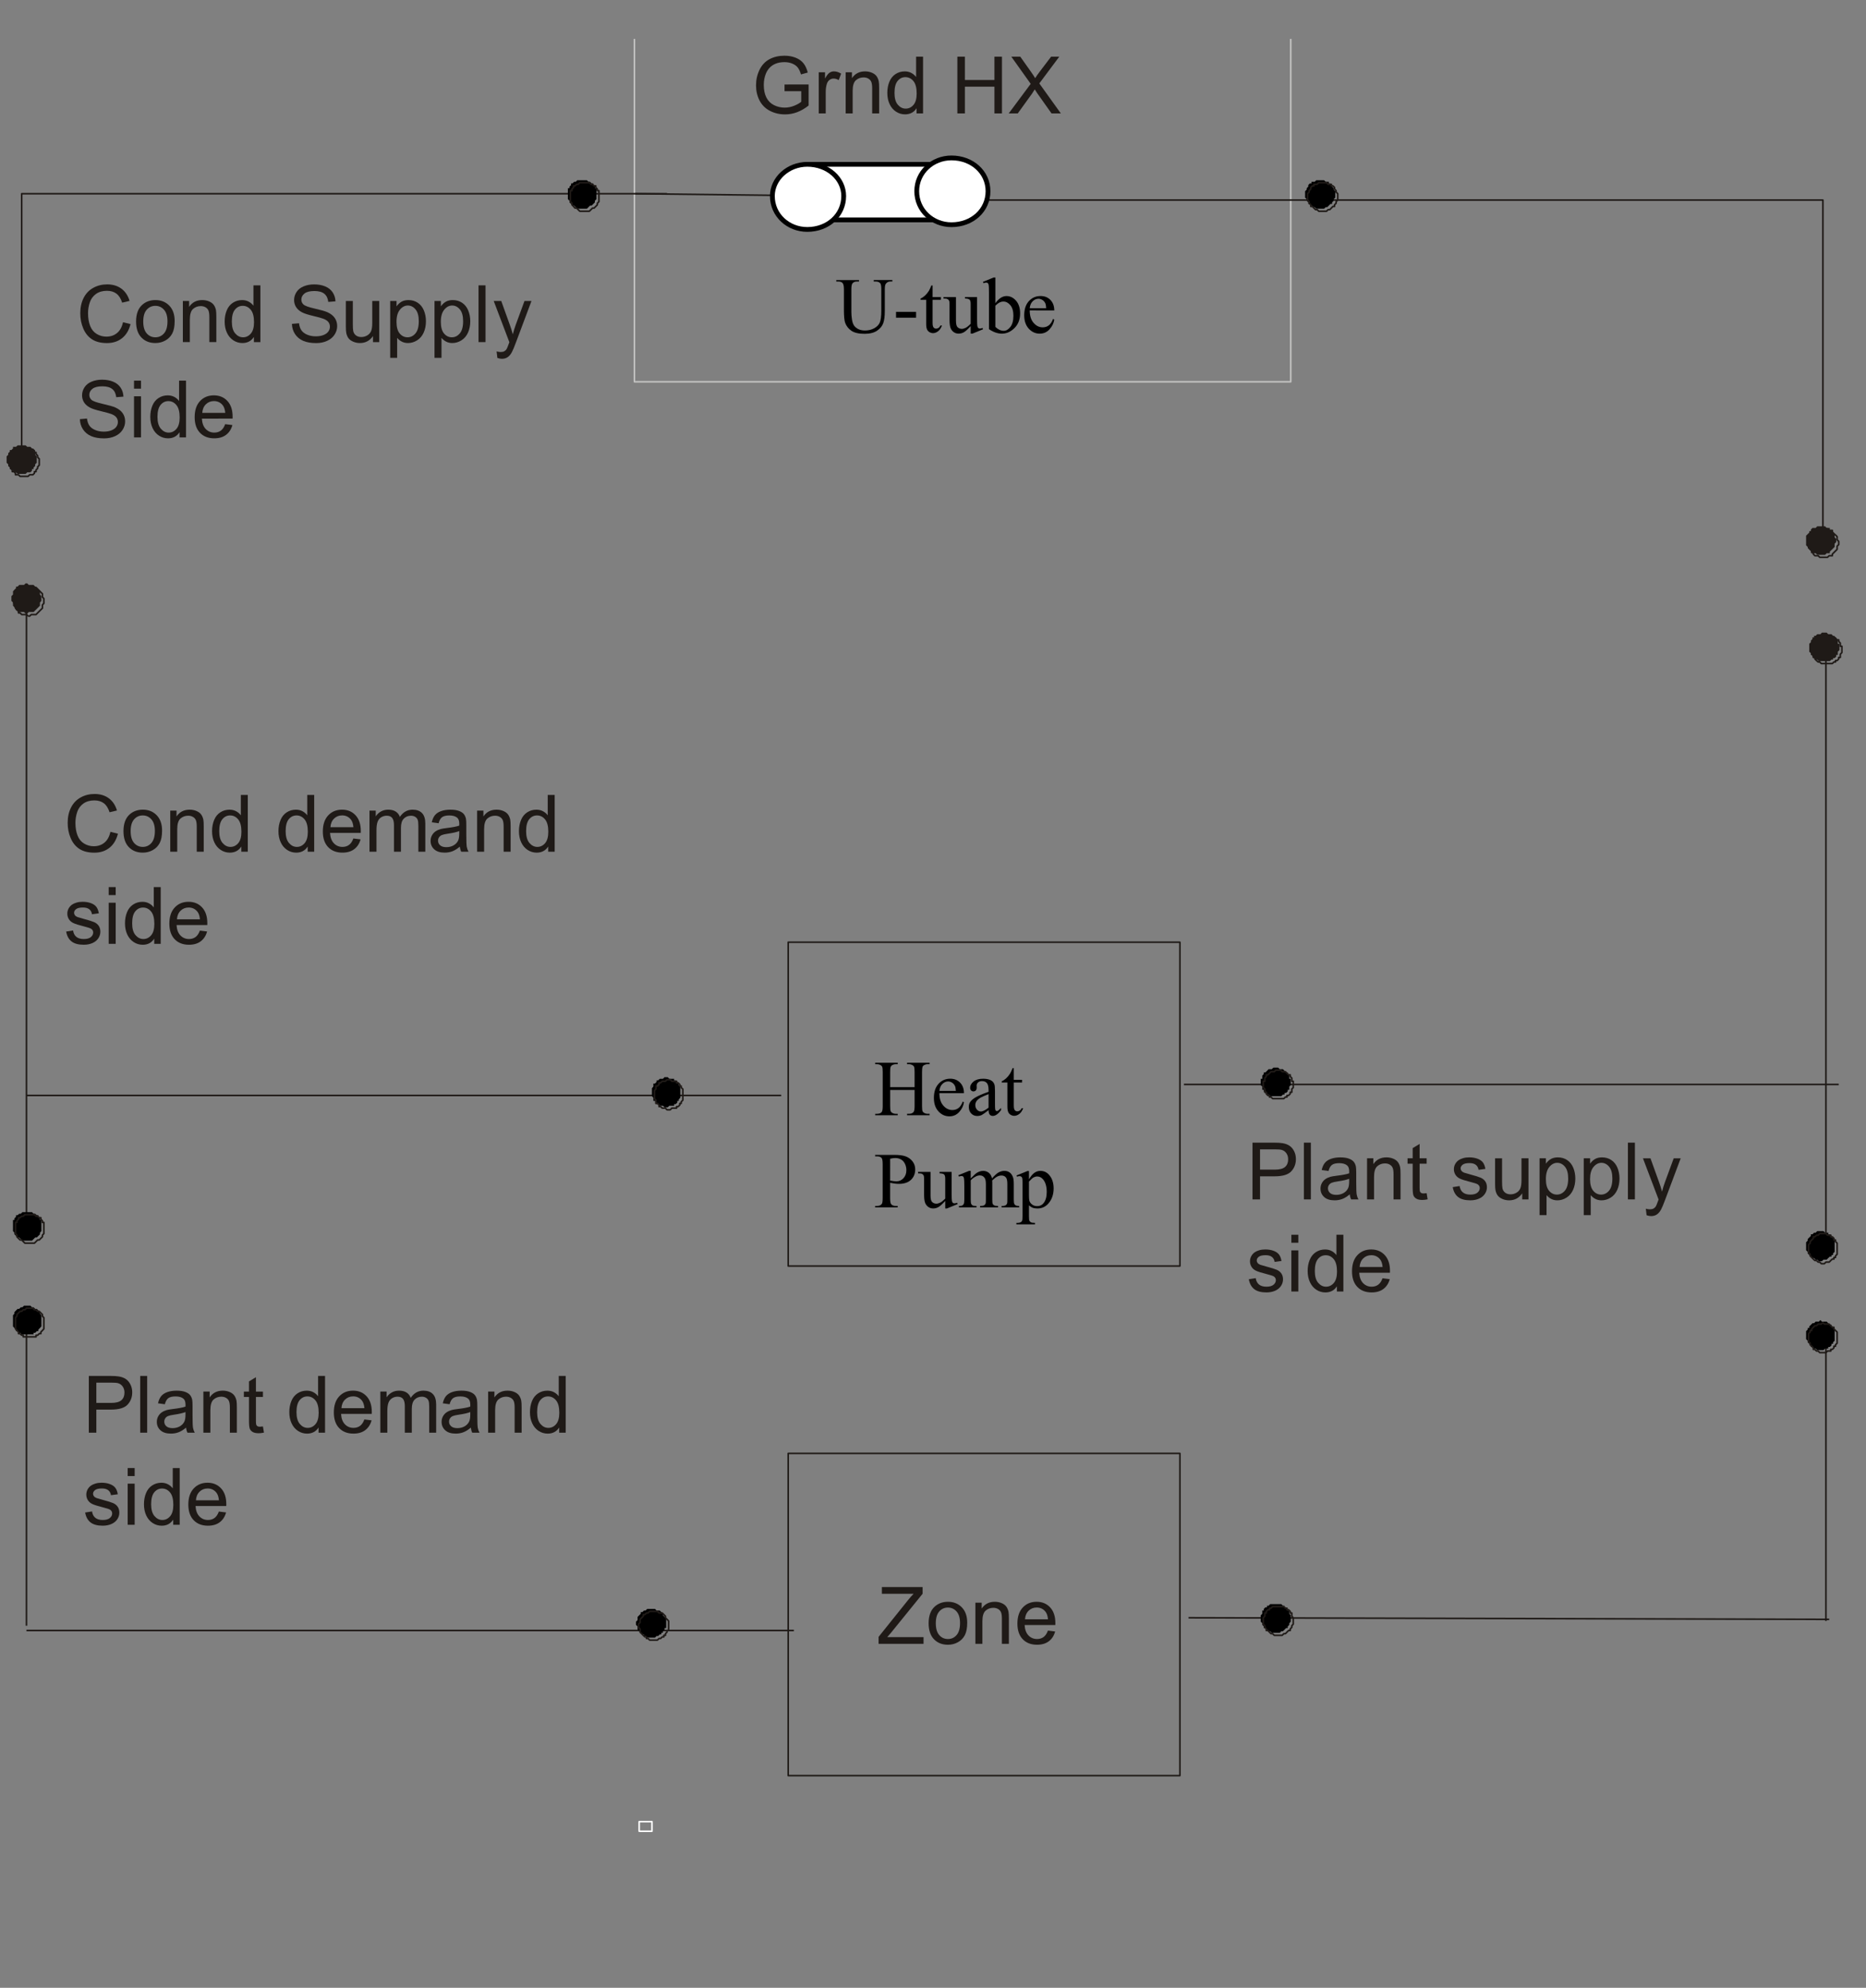<?xml version="1.0" encoding="utf-8"?>
<!-- Generator: Adobe Illustrator 16.0.0, SVG Export Plug-In . SVG Version: 6.00 Build 0)  -->
<!DOCTYPE svg PUBLIC "-//W3C//DTD SVG 1.1//EN" "http://www.w3.org/Graphics/SVG/1.1/DTD/svg11.dtd">
<svg version="1.1" id="Layer_1" xmlns="http://www.w3.org/2000/svg" xmlns:xlink="http://www.w3.org/1999/xlink" x="0px" y="0px"
	 width="282.382px" height="300.874px" viewBox="0 0 282.382 300.874" enable-background="new 0 0 282.382 300.874"
	 xml:space="preserve">
<rect x="0" y="0" width="282.382" height="300.874" fill="#808080" stroke="none"/>
<g>
	<defs>
		<rect id="SVGID_1_" x="0.036" y="5.885" width="279.844" height="272.158"/>
	</defs>
	<clipPath id="SVGID_2_">
		<use xlink:href="#SVGID_1_"  overflow="visible"/>
	</clipPath>
	<g clip-path="url(#SVGID_2_)">
	</g>
	
		<rect x="122.17" y="24.869" clip-path="url(#SVGID_2_)" fill-rule="evenodd" clip-rule="evenodd" fill="#FFFFFF" width="22.786" height="8.417"/>
	
		<rect x="122.17" y="24.869" clip-path="url(#SVGID_2_)" fill="none" stroke="#000000" stroke-width="0.724" stroke-linejoin="round" stroke-miterlimit="10" width="22.786" height="8.417"/>
	
		<rect x="119.277" y="142.616" clip-path="url(#SVGID_2_)" fill="none" stroke="#1F1A17" stroke-width="0.241" stroke-linejoin="round" stroke-miterlimit="10" width="59.28" height="49.009"/>
	
		<rect x="119.277" y="219.989" clip-path="url(#SVGID_2_)" fill="none" stroke="#1F1A17" stroke-width="0.241" stroke-linejoin="round" stroke-miterlimit="10" width="59.28" height="48.768"/>
	<g clip-path="url(#SVGID_2_)">
		<defs>
			<rect id="SVGID_3_" x="132.236" y="157.979" width="37.437" height="27.641"/>
		</defs>
		<clipPath id="SVGID_4_">
			<use xlink:href="#SVGID_3_"  overflow="visible"/>
		</clipPath>
		<g clip-path="url(#SVGID_4_)">
			<defs>
				<rect id="SVGID_5_" x="132.236" y="157.979" width="37.195" height="27.641"/>
			</defs>
			<clipPath id="SVGID_6_">
				<use xlink:href="#SVGID_5_"  overflow="visible"/>
			</clipPath>
			<g clip-path="url(#SVGID_6_)">
				<path d="M134.707,164.546h3.698v-2.273c0-0.406-0.025-0.674-0.076-0.803c-0.04-0.098-0.122-0.182-0.247-0.252
					c-0.168-0.094-0.346-0.141-0.534-0.141h-0.282v-0.217h3.404v0.217h-0.282c-0.188,0-0.366,0.045-0.534,0.135
					c-0.125,0.063-0.21,0.157-0.255,0.284s-0.067,0.386-0.067,0.776v5.127c0,0.402,0.025,0.668,0.076,0.797
					c0.039,0.098,0.119,0.182,0.241,0.252c0.172,0.094,0.352,0.141,0.54,0.141h0.282v0.217h-3.404v-0.217h0.282
					c0.325,0,0.562-0.096,0.71-0.287c0.098-0.125,0.147-0.426,0.147-0.902v-2.42h-3.698v2.42c0,0.402,0.025,0.668,0.077,0.797
					c0.039,0.098,0.121,0.182,0.246,0.252c0.168,0.094,0.347,0.141,0.534,0.141h0.288v0.217h-3.41v-0.217h0.282
					c0.329,0,0.567-0.096,0.716-0.287c0.094-0.125,0.141-0.426,0.141-0.902v-5.127c0-0.406-0.026-0.674-0.077-0.803
					c-0.039-0.098-0.119-0.182-0.241-0.252c-0.172-0.094-0.352-0.141-0.54-0.141h-0.282v-0.217h3.41v0.217h-0.288
					c-0.188,0-0.366,0.045-0.534,0.135c-0.121,0.063-0.205,0.157-0.252,0.284c-0.047,0.127-0.071,0.386-0.071,0.776V164.546z"/>
				<path d="M142.16,165.46c-0.004,0.797,0.19,1.422,0.581,1.875s0.851,0.68,1.379,0.68c0.352,0,0.658-0.097,0.918-0.29
					s0.479-0.524,0.654-0.993l0.182,0.117c-0.082,0.535-0.321,1.022-0.716,1.462c-0.395,0.439-0.89,0.659-1.485,0.659
					c-0.646,0-1.198-0.251-1.658-0.753c-0.46-0.502-0.689-1.177-0.689-2.024c0-0.918,0.235-1.634,0.707-2.147
					c0.471-0.514,1.063-0.771,1.775-0.771c0.603,0,1.098,0.198,1.485,0.595s0.581,0.927,0.581,1.591H142.16z M142.16,165.121h2.489
					c-0.02-0.344-0.061-0.586-0.124-0.727c-0.098-0.219-0.243-0.391-0.437-0.516s-0.396-0.188-0.607-0.188
					c-0.325,0-0.615,0.126-0.872,0.378S142.203,164.671,142.16,165.121z"/>
				<path d="M149.602,168.033c-0.552,0.426-0.898,0.672-1.039,0.738c-0.211,0.098-0.437,0.146-0.675,0.146
					c-0.372,0-0.678-0.127-0.918-0.381c-0.241-0.254-0.361-0.588-0.361-1.002c0-0.262,0.059-0.488,0.176-0.68
					c0.161-0.266,0.439-0.516,0.836-0.75c0.397-0.234,1.057-0.52,1.981-0.855v-0.211c0-0.535-0.085-0.902-0.255-1.102
					c-0.17-0.199-0.418-0.299-0.743-0.299c-0.247,0-0.442,0.066-0.587,0.199c-0.148,0.133-0.223,0.285-0.223,0.457l0.012,0.34
					c0,0.18-0.046,0.318-0.138,0.416s-0.212,0.146-0.361,0.146c-0.145,0-0.263-0.051-0.355-0.152
					c-0.092-0.102-0.138-0.24-0.138-0.416c0-0.336,0.172-0.645,0.517-0.926s0.828-0.422,1.45-0.422c0.477,0,0.869,0.08,1.174,0.24
					c0.23,0.121,0.401,0.311,0.51,0.568c0.071,0.168,0.106,0.512,0.106,1.031v1.822c0,0.512,0.01,0.825,0.029,0.94
					s0.052,0.192,0.097,0.231s0.097,0.059,0.156,0.059c0.063,0,0.117-0.014,0.164-0.041c0.083-0.051,0.241-0.193,0.476-0.428v0.328
					c-0.438,0.586-0.857,0.879-1.256,0.879c-0.192,0-0.345-0.066-0.458-0.199S149.605,168.353,149.602,168.033z M149.602,167.652
					v-2.045c-0.591,0.234-0.973,0.4-1.145,0.498c-0.309,0.172-0.53,0.352-0.664,0.539c-0.133,0.188-0.199,0.393-0.199,0.615
					c0,0.281,0.084,0.515,0.252,0.7c0.168,0.186,0.362,0.278,0.581,0.278C148.725,168.238,149.116,168.042,149.602,167.652z"/>
				<path d="M153.416,161.675v1.764h1.256v0.41h-1.256v3.48c0,0.348,0.05,0.582,0.149,0.703s0.228,0.182,0.384,0.182
					c0.129,0,0.254-0.04,0.376-0.12c0.121-0.08,0.215-0.198,0.282-0.354h0.229c-0.137,0.383-0.331,0.671-0.581,0.864
					s-0.508,0.29-0.774,0.29c-0.18,0-0.356-0.05-0.528-0.149s-0.299-0.242-0.381-0.428c-0.083-0.186-0.124-0.472-0.124-0.858v-3.609
					h-0.851v-0.193c0.215-0.086,0.436-0.231,0.661-0.437c0.225-0.205,0.425-0.448,0.602-0.729c0.09-0.148,0.215-0.42,0.375-0.814
					H153.416z"/>
			</g>
		</g>
		<g clip-path="url(#SVGID_4_)">
			<defs>
				<rect id="SVGID_7_" x="132.236" y="157.979" width="37.195" height="27.641"/>
			</defs>
			<clipPath id="SVGID_8_">
				<use xlink:href="#SVGID_7_"  overflow="visible"/>
			</clipPath>
			<g clip-path="url(#SVGID_8_)">
				<path d="M134.701,179.029v2.314c0,0.5,0.055,0.811,0.165,0.932c0.148,0.172,0.374,0.258,0.675,0.258h0.305v0.217h-3.41v-0.217
					h0.299c0.336,0,0.577-0.109,0.722-0.328c0.078-0.121,0.118-0.408,0.118-0.861v-5.133c0-0.5-0.053-0.811-0.159-0.932
					c-0.153-0.172-0.379-0.258-0.681-0.258h-0.299v-0.217h2.917c0.712,0,1.273,0.073,1.684,0.22
					c0.411,0.146,0.757,0.394,1.039,0.741s0.422,0.76,0.422,1.236c0,0.648-0.214,1.176-0.643,1.582s-1.034,0.609-1.816,0.609
					c-0.192,0-0.399-0.014-0.622-0.041S134.956,179.083,134.701,179.029z M134.701,178.695c0.208,0.039,0.392,0.068,0.552,0.088
					c0.161,0.02,0.297,0.029,0.411,0.029c0.407,0,0.758-0.157,1.053-0.472s0.443-0.722,0.443-1.222c0-0.344-0.071-0.663-0.211-0.958
					c-0.141-0.295-0.34-0.516-0.599-0.662s-0.552-0.22-0.88-0.22c-0.2,0-0.456,0.037-0.769,0.111V178.695z"/>
				<path d="M144.01,177.382v3.252c0,0.621,0.015,1.001,0.044,1.14s0.077,0.235,0.141,0.29s0.14,0.082,0.226,0.082
					c0.121,0,0.258-0.033,0.411-0.1l0.082,0.205l-1.608,0.662h-0.264v-1.137c-0.462,0.5-0.814,0.814-1.057,0.943
					s-0.499,0.193-0.769,0.193c-0.301,0-0.563-0.087-0.784-0.261s-0.375-0.397-0.46-0.671c-0.086-0.273-0.129-0.66-0.129-1.16
					v-2.396c0-0.254-0.027-0.43-0.082-0.527s-0.136-0.173-0.244-0.226s-0.302-0.077-0.584-0.073v-0.217h1.884v3.592
					c0,0.5,0.087,0.828,0.261,0.984c0.174,0.156,0.385,0.234,0.631,0.234c0.168,0,0.359-0.053,0.572-0.158
					c0.213-0.105,0.467-0.307,0.76-0.604v-3.041c0-0.305-0.056-0.511-0.167-0.618c-0.111-0.107-0.343-0.165-0.695-0.173v-0.217
					H144.01z"/>
				<path d="M146.903,178.367c0.391-0.391,0.622-0.615,0.692-0.674c0.176-0.148,0.366-0.264,0.569-0.346s0.405-0.123,0.604-0.123
					c0.336,0,0.626,0.098,0.869,0.293s0.405,0.479,0.487,0.85c0.403-0.469,0.743-0.776,1.021-0.923s0.563-0.22,0.857-0.22
					c0.286,0,0.539,0.073,0.76,0.22c0.221,0.146,0.396,0.386,0.525,0.718c0.086,0.227,0.129,0.582,0.129,1.066v2.309
					c0,0.336,0.025,0.566,0.076,0.691c0.039,0.086,0.111,0.159,0.217,0.22c0.105,0.061,0.278,0.091,0.516,0.091v0.211h-2.653v-0.211
					h0.112c0.231,0,0.411-0.045,0.54-0.135c0.09-0.063,0.154-0.162,0.193-0.299c0.016-0.066,0.023-0.256,0.023-0.568v-2.309
					c0-0.438-0.053-0.746-0.158-0.926c-0.153-0.25-0.397-0.375-0.734-0.375c-0.207,0-0.416,0.052-0.625,0.155
					c-0.209,0.104-0.462,0.296-0.76,0.577l-0.012,0.064l0.012,0.252v2.561c0,0.367,0.021,0.596,0.062,0.686s0.118,0.165,0.232,0.226
					c0.113,0.061,0.307,0.091,0.581,0.091v0.211h-2.718v-0.211c0.297,0,0.502-0.035,0.614-0.105c0.111-0.07,0.188-0.176,0.231-0.316
					c0.02-0.066,0.029-0.26,0.029-0.58v-2.309c0-0.438-0.064-0.752-0.193-0.943c-0.172-0.25-0.413-0.375-0.722-0.375
					c-0.211,0-0.42,0.057-0.628,0.17c-0.325,0.172-0.575,0.365-0.751,0.58v2.877c0,0.352,0.024,0.58,0.073,0.686
					s0.121,0.185,0.217,0.237c0.096,0.053,0.291,0.079,0.584,0.079v0.211h-2.659v-0.211c0.246,0,0.418-0.026,0.516-0.079
					c0.098-0.053,0.172-0.137,0.223-0.252s0.076-0.339,0.076-0.671v-2.051c0-0.59-0.018-0.971-0.053-1.143
					c-0.027-0.129-0.07-0.218-0.129-0.267s-0.139-0.073-0.241-0.073c-0.109,0-0.241,0.029-0.393,0.088l-0.088-0.211l1.62-0.656
					h0.252V178.367z"/>
				<path d="M153.836,177.916l1.655-0.668h0.223v1.254c0.278-0.473,0.557-0.804,0.836-0.993s0.574-0.284,0.883-0.284
					c0.54,0,0.99,0.211,1.35,0.633c0.442,0.516,0.663,1.188,0.663,2.016c0,0.926-0.266,1.691-0.798,2.297
					c-0.438,0.496-0.99,0.744-1.655,0.744c-0.29,0-0.54-0.041-0.751-0.123c-0.156-0.059-0.333-0.176-0.528-0.352v1.635
					c0,0.367,0.022,0.601,0.068,0.7c0.045,0.1,0.123,0.179,0.234,0.237c0.112,0.059,0.314,0.088,0.607,0.088v0.217h-2.817v-0.217
					h0.146c0.215,0.004,0.399-0.037,0.552-0.123c0.074-0.043,0.132-0.112,0.173-0.208s0.062-0.339,0.062-0.729v-5.074
					c0-0.348-0.016-0.568-0.047-0.662s-0.082-0.164-0.15-0.211s-0.161-0.07-0.279-0.07c-0.094,0-0.213,0.027-0.358,0.082
					L153.836,177.916z M155.714,178.847v2.004c0,0.434,0.018,0.719,0.053,0.855c0.055,0.227,0.189,0.426,0.402,0.598
					s0.482,0.258,0.807,0.258c0.391,0,0.708-0.152,0.951-0.457c0.317-0.398,0.475-0.959,0.475-1.682c0-0.82-0.18-1.451-0.54-1.893
					c-0.25-0.305-0.548-0.457-0.892-0.457c-0.188,0-0.374,0.047-0.558,0.141C156.271,178.285,156.039,178.496,155.714,178.847z"/>
			</g>
		</g>
		<g clip-path="url(#SVGID_4_)">
			<defs>
				<rect id="SVGID_9_" x="132.236" y="157.979" width="37.195" height="27.641"/>
			</defs>
			<clipPath id="SVGID_10_">
				<use xlink:href="#SVGID_9_"  overflow="visible"/>
			</clipPath>
			<g clip-path="url(#SVGID_10_)">
			</g>
		</g>
	</g>
	
		<rect x="96.005" y="0.121" clip-path="url(#SVGID_2_)" fill="none" stroke="#C3C3C2" stroke-width="0.241" stroke-linejoin="round" stroke-miterlimit="10" width="99.323" height="57.668"/>
	
		<line clip-path="url(#SVGID_2_)" fill="none" stroke="#1F1A17" stroke-width="0.241" stroke-linejoin="round" stroke-miterlimit="10" x1="96.138" y1="29.322" x2="116.773" y2="29.561"/>
	
		<polyline clip-path="url(#SVGID_2_)" fill="none" stroke="#1F1A17" stroke-width="0.241" stroke-linejoin="round" stroke-miterlimit="10" points="
		147.022,30.278 275.86,30.278 275.86,82.909 	"/>
	
		<polyline clip-path="url(#SVGID_2_)" fill="none" stroke="#1F1A17" stroke-width="0.241" stroke-linejoin="round" stroke-miterlimit="10" points="
		100.94,29.322 3.282,29.322 3.282,71.624 	"/>
	
		<line clip-path="url(#SVGID_2_)" fill="none" stroke="#1F1A17" stroke-width="0.241" stroke-linejoin="round" stroke-miterlimit="10" x1="4.006" y1="90.12" x2="4.006" y2="186.717"/>
	
		<line clip-path="url(#SVGID_2_)" fill="none" stroke="#1F1A17" stroke-width="0.241" stroke-linejoin="round" stroke-miterlimit="10" x1="276.319" y1="97.57" x2="276.319" y2="188.405"/>
	
		<line clip-path="url(#SVGID_2_)" fill="none" stroke="#1F1A17" stroke-width="0.241" stroke-linejoin="round" stroke-miterlimit="10" x1="4.006" y1="165.809" x2="118.219" y2="165.809"/>
	
		<line clip-path="url(#SVGID_2_)" fill="none" stroke="#1F1A17" stroke-width="0.241" stroke-linejoin="round" stroke-miterlimit="10" x1="179.167" y1="164.146" x2="278.254" y2="164.146"/>
	
		<line clip-path="url(#SVGID_2_)" fill="none" stroke="#1F1A17" stroke-width="0.241" stroke-linejoin="round" stroke-miterlimit="10" x1="4.006" y1="246.797" x2="120.135" y2="246.797"/>
	
		<line clip-path="url(#SVGID_2_)" fill="none" stroke="#1F1A17" stroke-width="0.241" stroke-linejoin="round" stroke-miterlimit="10" x1="179.865" y1="244.868" x2="276.808" y2="245.109"/>
	<polygon clip-path="url(#SVGID_2_)" fill-rule="evenodd" clip-rule="evenodd" fill="#1F1A17" points="275.95,100.07 
		276.189,100.07 276.429,100.07 276.668,100.07 276.908,100.07 277.157,99.832 277.397,99.832 277.397,99.612 277.636,99.612 
		277.875,99.373 277.875,99.134 278.115,99.134 278.115,98.885 278.115,98.646 278.365,98.407 278.365,98.168 278.365,97.919 
		278.365,97.68 278.365,97.441 278.115,97.441 278.115,97.202 278.115,96.963 277.875,96.714 277.875,96.475 277.636,96.475 
		277.397,96.236 277.157,95.997 276.908,95.997 276.668,95.997 276.429,95.757 276.189,95.757 275.95,95.757 275.701,95.757 
		275.491,95.997 275.242,95.997 275.002,95.997 274.763,96.236 274.523,96.236 274.523,96.475 274.284,96.475 274.284,96.714 
		274.044,96.963 274.044,97.202 273.795,97.441 273.795,97.68 273.795,97.919 273.795,98.168 273.795,98.407 273.795,98.646 
		274.044,98.885 274.044,99.134 274.284,99.134 274.284,99.373 274.523,99.612 274.763,99.832 275.002,99.832 275.242,100.07 
		275.491,100.07 275.701,100.07 	"/>
	
		<polyline clip-path="url(#SVGID_2_)" fill="none" stroke="#1F1A17" stroke-width="0.241" stroke-linejoin="round" stroke-miterlimit="10" points="
		276.319,100.439 276.558,100.439 276.808,100.439 277.047,100.439 277.287,100.439 277.526,100.2 277.766,100.2 277.766,99.981 
		278.015,99.981 278.254,99.742 278.254,99.502 278.494,99.502 278.494,99.264 278.494,99.024 278.734,98.775 278.734,98.537 
		278.734,98.297 278.734,98.059 278.734,97.819 278.494,97.819 278.494,97.57 278.494,97.332 278.254,97.092 278.254,96.853 
		278.015,96.853 277.766,96.604 277.526,96.365 277.287,96.365 277.047,96.365 276.808,96.126 276.558,96.126 276.319,96.126 
		276.08,96.126 275.86,96.365 275.621,96.365 275.381,96.365 275.142,96.604 274.892,96.604 274.892,96.853 274.653,96.853 
		274.653,97.092 274.414,97.332 274.414,97.57 274.174,97.819 274.174,98.059 274.174,98.297 274.174,98.537 274.174,98.775 
		274.174,99.024 274.414,99.264 274.414,99.502 274.653,99.502 274.653,99.742 274.892,99.981 275.142,100.2 275.381,100.2 
		275.621,100.439 275.86,100.439 276.08,100.439 276.319,100.439 	"/>
	<polygon clip-path="url(#SVGID_2_)" fill-rule="evenodd" clip-rule="evenodd" fill="#1F1A17" points="275.491,83.984 
		275.701,83.984 275.95,83.984 276.189,83.984 276.429,83.745 276.668,83.745 276.908,83.745 276.908,83.497 277.157,83.257 
		277.397,83.018 277.636,82.779 277.636,82.54 277.636,82.291 277.875,82.052 277.875,81.813 277.875,81.574 277.636,81.325 
		277.636,81.086 277.636,80.847 277.397,80.608 277.157,80.389 276.908,80.149 276.908,79.911 276.668,79.911 276.429,79.911 
		276.189,79.662 275.95,79.662 275.701,79.662 275.491,79.662 275.242,79.662 275.002,79.662 274.763,79.911 274.523,79.911 
		274.284,79.911 274.044,80.149 274.044,80.389 273.795,80.389 273.795,80.608 273.555,80.847 273.316,81.086 273.316,81.325 
		273.316,81.574 273.316,81.813 273.316,82.052 273.316,82.291 273.316,82.54 273.555,82.779 273.795,83.018 273.795,83.257 
		274.044,83.257 274.044,83.497 274.284,83.745 274.523,83.745 274.763,83.745 275.002,83.984 275.242,83.984 	"/>
	
		<polyline clip-path="url(#SVGID_2_)" fill="none" stroke="#1F1A17" stroke-width="0.241" stroke-linejoin="round" stroke-miterlimit="10" points="
		275.86,84.353 276.08,84.353 276.319,84.353 276.558,84.353 276.808,84.114 277.047,84.114 277.287,84.114 277.287,83.875 
		277.526,83.636 277.766,83.397 278.015,83.148 278.015,82.909 278.015,82.669 278.254,82.431 278.254,82.182 278.254,81.942 
		278.015,81.704 278.015,81.464 278.015,81.225 277.766,80.976 277.526,80.767 277.287,80.518 277.287,80.279 277.047,80.279 
		276.808,80.279 276.558,80.04 276.319,80.04 276.08,80.04 275.86,80.04 275.621,80.04 275.381,80.04 275.142,80.279 
		274.892,80.279 274.653,80.279 274.414,80.518 274.414,80.767 274.174,80.767 274.174,80.976 273.935,81.225 273.685,81.464 
		273.685,81.704 273.685,81.942 273.685,82.182 273.685,82.431 273.685,82.669 273.685,82.909 273.935,83.148 274.174,83.397 
		274.174,83.636 274.414,83.636 274.414,83.875 274.653,84.114 274.892,84.114 275.142,84.114 275.381,84.353 275.621,84.353 
		275.86,84.353 	"/>
	<polygon clip-path="url(#SVGID_2_)" fill-rule="evenodd" clip-rule="evenodd" fill="#1F1A17" points="3.391,71.733 3.632,71.733 
		3.874,71.733 4.115,71.494 4.356,71.494 4.598,71.494 4.839,71.245 4.839,71.006 5.081,71.006 5.081,70.767 5.322,70.528 
		5.322,70.279 5.563,70.04 5.563,69.801 5.563,69.562 5.563,69.323 5.563,69.074 5.322,68.834 5.322,68.596 5.081,68.356 
		5.081,68.118 4.839,68.118 4.839,67.869 4.598,67.629 4.356,67.629 4.115,67.629 3.874,67.41 3.632,67.41 3.391,67.41 3.15,67.41 
		2.908,67.41 2.667,67.41 2.426,67.629 2.184,67.629 1.967,67.629 1.967,67.869 1.726,68.118 1.484,68.118 1.484,68.356 
		1.243,68.596 1.243,68.834 1.001,69.074 1.001,69.323 1.001,69.562 1.001,69.801 1.001,70.04 1.243,70.279 1.243,70.528 
		1.484,70.767 1.484,71.006 1.726,71.006 1.967,71.245 1.967,71.494 2.184,71.494 2.426,71.494 2.667,71.733 2.908,71.733 
		3.15,71.733 	"/>
	
		<polyline clip-path="url(#SVGID_2_)" fill="none" stroke="#1F1A17" stroke-width="0.241" stroke-linejoin="round" stroke-miterlimit="10" points="
		3.765,72.102 4.006,72.102 4.248,72.102 4.489,71.863 4.73,71.863 4.972,71.863 5.213,71.624 5.213,71.384 5.455,71.384 
		5.455,71.135 5.696,70.896 5.696,70.657 5.938,70.418 5.938,70.179 5.938,69.93 5.938,69.691 5.938,69.452 5.696,69.213 
		5.696,68.964 5.455,68.725 5.455,68.486 5.213,68.486 5.213,68.247 4.972,68.008 4.73,68.008 4.489,68.008 4.248,67.789 
		4.006,67.789 3.765,67.789 3.524,67.789 3.282,67.789 3.041,67.789 2.8,68.008 2.559,68.008 2.341,68.008 2.341,68.247 2.1,68.486 
		1.858,68.486 1.858,68.725 1.617,68.964 1.617,69.213 1.375,69.452 1.375,69.691 1.375,69.93 1.375,70.179 1.375,70.418 
		1.617,70.657 1.617,70.896 1.858,71.135 1.858,71.384 2.1,71.384 2.341,71.624 2.341,71.863 2.559,71.863 2.8,71.863 3.041,72.102 
		3.282,72.102 3.524,72.102 3.765,72.102 	"/>
	<polygon clip-path="url(#SVGID_2_)" fill-rule="evenodd" clip-rule="evenodd" fill="#1F1A17" points="3.874,92.879 4.115,92.879 
		4.356,92.64 4.598,92.64 4.839,92.64 5.081,92.64 5.322,92.401 5.563,92.162 5.805,91.923 6.046,91.674 6.046,91.435 6.046,91.196 
		6.263,90.957 6.263,90.708 6.263,90.469 6.263,90.229 6.046,89.991 6.046,89.751 6.046,89.502 5.805,89.263 5.563,89.024 
		5.322,88.785 5.081,88.536 4.839,88.536 4.598,88.536 4.356,88.536 4.115,88.297 3.874,88.297 3.632,88.536 3.391,88.536 
		3.15,88.536 2.908,88.536 2.667,88.785 2.426,88.785 2.426,89.024 2.184,89.263 1.967,89.502 1.967,89.751 1.967,89.991 
		1.726,90.229 1.726,90.469 1.726,90.708 1.726,90.957 1.967,91.196 1.967,91.435 1.967,91.674 2.184,91.923 2.426,92.162 
		2.426,92.401 2.667,92.401 2.908,92.64 3.15,92.64 3.391,92.64 3.632,92.64 	"/>
	
		<polyline clip-path="url(#SVGID_2_)" fill="none" stroke="#1F1A17" stroke-width="0.241" stroke-linejoin="round" stroke-miterlimit="10" points="
		4.248,93.257 4.489,93.257 4.73,93.019 4.972,93.019 5.213,93.019 5.455,93.019 5.696,92.77 5.938,92.53 6.179,92.292 6.42,92.052 
		6.42,91.813 6.42,91.564 6.638,91.325 6.638,91.086 6.638,90.847 6.638,90.608 6.42,90.359 6.42,90.12 6.42,89.881 6.179,89.642 
		5.938,89.393 5.696,89.154 5.455,88.915 5.213,88.915 4.972,88.915 4.73,88.915 4.489,88.676 4.248,88.676 4.006,88.915 
		3.765,88.915 3.524,88.915 3.282,88.915 3.041,89.154 2.8,89.154 2.8,89.393 2.559,89.642 2.341,89.881 2.341,90.12 2.341,90.359 
		2.1,90.608 2.1,90.847 2.1,91.086 2.1,91.325 2.341,91.564 2.341,91.813 2.341,92.052 2.559,92.292 2.8,92.53 2.8,92.77 
		3.041,92.77 3.282,93.019 3.524,93.019 3.765,93.019 4.006,93.019 4.248,93.257 	"/>
	<g clip-path="url(#SVGID_2_)">
		<defs>
			<rect id="SVGID_11_" x="113.77" y="5.888" width="62.612" height="15.147"/>
		</defs>
		<clipPath id="SVGID_12_">
			<use xlink:href="#SVGID_11_"  overflow="visible"/>
		</clipPath>
		<g clip-path="url(#SVGID_12_)">
			<defs>
				<rect id="SVGID_13_" x="113.77" y="5.888" width="62.37" height="15.147"/>
			</defs>
			<clipPath id="SVGID_14_">
				<use xlink:href="#SVGID_13_"  overflow="visible"/>
			</clipPath>
			<g clip-path="url(#SVGID_14_)">
				<path fill="#1F1A17" d="M118.724,13.799v-1.008l3.645-0.006v3.188c-0.56,0.445-1.137,0.78-1.731,1.005s-1.205,0.337-1.831,0.337
					c-0.845,0-1.613-0.181-2.304-0.542s-1.212-0.884-1.564-1.567s-0.528-1.447-0.528-2.291c0-0.836,0.175-1.616,0.525-2.341
					s0.854-1.263,1.511-1.614s1.415-0.527,2.271-0.527c0.622,0,1.185,0.101,1.687,0.302c0.503,0.201,0.897,0.481,1.183,0.841
					s0.503,0.828,0.652,1.406l-1.027,0.281c-0.129-0.438-0.29-0.781-0.481-1.031c-0.192-0.25-0.466-0.45-0.822-0.601
					s-0.751-0.226-1.186-0.226c-0.521,0-0.971,0.079-1.35,0.237s-0.686,0.366-0.918,0.624s-0.414,0.541-0.543,0.85
					c-0.219,0.531-0.329,1.107-0.329,1.729c0,0.766,0.132,1.406,0.396,1.922c0.264,0.516,0.649,0.898,1.153,1.148
					c0.505,0.25,1.041,0.375,1.608,0.375c0.493,0,0.974-0.095,1.444-0.284c0.469-0.189,0.825-0.392,1.068-0.606v-1.6H118.724z"/>
				<path fill="#1F1A17" d="M123.9,17.168v-6.223h0.951v0.943c0.243-0.441,0.466-0.732,0.672-0.873s0.432-0.211,0.678-0.211
					c0.356,0,0.718,0.113,1.086,0.34l-0.364,0.979c-0.258-0.152-0.517-0.229-0.775-0.229c-0.231,0-0.438,0.069-0.622,0.208
					s-0.315,0.331-0.393,0.577c-0.118,0.375-0.176,0.785-0.176,1.23v3.258H123.9z"/>
				<path fill="#1F1A17" d="M127.975,17.168v-6.223h0.951v0.885c0.458-0.684,1.119-1.025,1.984-1.025
					c0.375,0,0.721,0.067,1.036,0.202s0.551,0.312,0.708,0.53c0.156,0.219,0.266,0.479,0.329,0.779
					c0.039,0.195,0.059,0.537,0.059,1.025v3.826h-1.057v-3.785c0-0.43-0.041-0.751-0.123-0.964s-0.228-0.383-0.438-0.51
					c-0.209-0.127-0.455-0.19-0.736-0.19c-0.45,0-0.838,0.143-1.165,0.428s-0.49,0.826-0.49,1.623v3.398H127.975z"/>
				<path fill="#1F1A17" d="M138.703,17.168v-0.785c-0.395,0.617-0.976,0.926-1.743,0.926c-0.497,0-0.954-0.137-1.37-0.41
					c-0.417-0.273-0.74-0.655-0.968-1.146c-0.229-0.49-0.344-1.054-0.344-1.69c0-0.621,0.104-1.185,0.311-1.69
					c0.208-0.506,0.519-0.894,0.934-1.163c0.415-0.27,0.878-0.404,1.391-0.404c0.376,0,0.71,0.079,1.004,0.237
					s0.532,0.364,0.716,0.618V8.579h1.051v8.59H138.703z M135.364,14.063c0,0.797,0.168,1.393,0.505,1.787s0.733,0.592,1.191,0.592
					c0.461,0,0.854-0.188,1.177-0.565s0.484-0.952,0.484-1.726c0-0.852-0.164-1.477-0.493-1.875s-0.734-0.598-1.215-0.598
					c-0.47,0-0.862,0.191-1.177,0.574S135.364,13.239,135.364,14.063z"/>
				<path fill="#1F1A17" d="M144.878,17.168v-8.59h1.139v3.527h4.472V8.579h1.139v8.59h-1.139V13.12h-4.472v4.049H144.878z"/>
				<path fill="#1F1A17" d="M152.648,17.168l3.328-4.477l-2.934-4.113h1.355l1.561,2.203c0.325,0.457,0.556,0.809,0.693,1.055
					c0.191-0.313,0.418-0.639,0.681-0.979l1.731-2.279h1.238l-3.022,4.049l3.257,4.541h-1.409l-2.166-3.064
					c-0.122-0.176-0.247-0.367-0.375-0.574c-0.192,0.313-0.329,0.527-0.411,0.645l-2.16,2.994H152.648z"/>
			</g>
		</g>
		<g clip-path="url(#SVGID_12_)">
			<defs>
				<rect id="SVGID_15_" x="113.77" y="5.888" width="62.37" height="15.147"/>
			</defs>
			<clipPath id="SVGID_16_">
				<use xlink:href="#SVGID_15_"  overflow="visible"/>
			</clipPath>
			<g clip-path="url(#SVGID_16_)">
			</g>
		</g>
	</g>
	<g clip-path="url(#SVGID_2_)">
		<defs>
			<rect id="SVGID_17_" x="11.549" y="40.741" width="73.908" height="31.958"/>
		</defs>
		<clipPath id="SVGID_18_">
			<use xlink:href="#SVGID_17_"  overflow="visible"/>
		</clipPath>
		<g clip-path="url(#SVGID_18_)">
			<defs>
				<rect id="SVGID_19_" x="11.549" y="40.741" width="73.667" height="31.958"/>
			</defs>
			<clipPath id="SVGID_20_">
				<use xlink:href="#SVGID_19_"  overflow="visible"/>
			</clipPath>
			<g clip-path="url(#SVGID_20_)">
				<path fill="#1F1A17" d="M18.616,48.77l1.139,0.287c-0.239,0.934-0.668,1.646-1.289,2.136s-1.378,0.735-2.274,0.735
					c-0.927,0-1.682-0.188-2.263-0.565s-1.023-0.923-1.326-1.638c-0.304-0.715-0.455-1.482-0.455-2.303
					c0-0.895,0.171-1.675,0.514-2.341c0.342-0.666,0.83-1.172,1.461-1.518s1.327-0.519,2.086-0.519c0.861,0,1.584,0.219,2.171,0.656
					s0.996,1.053,1.227,1.846l-1.121,0.264c-0.199-0.625-0.489-1.08-0.868-1.365c-0.38-0.285-0.857-0.428-1.432-0.428
					c-0.662,0-1.214,0.158-1.658,0.475s-0.756,0.741-0.936,1.274c-0.18,0.533-0.27,1.083-0.27,1.649c0,0.73,0.106,1.368,0.32,1.913
					s0.545,0.952,0.995,1.222c0.45,0.27,0.937,0.404,1.461,0.404c0.638,0,1.178-0.184,1.62-0.551
					C18.16,50.038,18.459,49.493,18.616,48.77z"/>
				<path fill="#1F1A17" d="M20.592,48.67c0-1.152,0.321-2.006,0.963-2.561c0.536-0.461,1.189-0.691,1.96-0.691
					c0.857,0,1.557,0.28,2.101,0.841s0.816,1.335,0.816,2.323c0,0.801-0.12,1.431-0.361,1.89s-0.591,0.815-1.051,1.069
					c-0.459,0.254-0.961,0.381-1.505,0.381c-0.873,0-1.578-0.279-2.116-0.838S20.592,49.721,20.592,48.67z M21.678,48.67
					c0,0.797,0.174,1.394,0.522,1.79c0.348,0.396,0.786,0.595,1.314,0.595c0.524,0,0.96-0.199,1.309-0.598
					c0.348-0.398,0.522-1.006,0.522-1.822c0-0.77-0.175-1.353-0.525-1.749c-0.351-0.396-0.786-0.595-1.306-0.595
					c-0.528,0-0.966,0.197-1.314,0.592C21.852,47.278,21.678,47.874,21.678,48.67z"/>
				<path fill="#1F1A17" d="M27.671,51.782v-6.223h0.951v0.885c0.458-0.684,1.119-1.025,1.984-1.025
					c0.375,0,0.721,0.067,1.036,0.202s0.551,0.312,0.708,0.53c0.156,0.219,0.266,0.479,0.329,0.779
					c0.039,0.195,0.059,0.537,0.059,1.025v3.826h-1.057v-3.785c0-0.43-0.041-0.751-0.123-0.964s-0.228-0.383-0.438-0.51
					c-0.209-0.127-0.455-0.19-0.736-0.19c-0.45,0-0.838,0.143-1.165,0.428s-0.49,0.826-0.49,1.623v3.398H27.671z"/>
				<path fill="#1F1A17" d="M38.423,51.782v-0.785c-0.395,0.617-0.976,0.926-1.743,0.926c-0.497,0-0.954-0.137-1.37-0.41
					c-0.417-0.273-0.74-0.655-0.968-1.146c-0.229-0.49-0.344-1.054-0.344-1.69c0-0.621,0.104-1.185,0.311-1.69
					c0.208-0.506,0.519-0.894,0.934-1.163c0.415-0.27,0.878-0.404,1.391-0.404c0.376,0,0.71,0.079,1.004,0.237
					s0.532,0.364,0.716,0.618v-3.082h1.051v8.59H38.423z M35.084,48.676c0,0.797,0.168,1.393,0.505,1.787s0.733,0.592,1.191,0.592
					c0.461,0,0.854-0.188,1.177-0.565s0.484-0.952,0.484-1.726c0-0.852-0.164-1.477-0.493-1.875s-0.734-0.598-1.215-0.598
					c-0.47,0-0.862,0.191-1.177,0.574S35.084,47.852,35.084,48.676z"/>
				<path fill="#1F1A17" d="M44.176,49.022l1.074-0.094c0.051,0.43,0.169,0.782,0.355,1.058c0.186,0.275,0.474,0.498,0.866,0.668
					c0.391,0.17,0.831,0.255,1.32,0.255c0.435,0,0.818-0.064,1.15-0.193s0.58-0.306,0.742-0.53c0.163-0.225,0.244-0.47,0.244-0.735
					c0-0.27-0.078-0.505-0.235-0.706c-0.156-0.201-0.415-0.37-0.774-0.507c-0.231-0.09-0.742-0.229-1.532-0.419
					c-0.791-0.189-1.344-0.368-1.661-0.536c-0.411-0.215-0.717-0.481-0.918-0.8s-0.302-0.675-0.302-1.069
					c0-0.434,0.123-0.839,0.37-1.216s0.606-0.663,1.08-0.858c0.473-0.195,1-0.293,1.579-0.293c0.638,0,1.2,0.103,1.688,0.308
					s0.862,0.507,1.124,0.905c0.262,0.398,0.403,0.85,0.422,1.354l-1.092,0.082c-0.059-0.543-0.257-0.953-0.596-1.23
					s-0.838-0.416-1.5-0.416c-0.688,0-1.19,0.126-1.505,0.378s-0.472,0.556-0.472,0.911c0,0.309,0.111,0.563,0.334,0.762
					c0.219,0.199,0.791,0.403,1.717,0.612c0.925,0.209,1.56,0.392,1.904,0.548c0.501,0.23,0.871,0.522,1.109,0.876
					c0.238,0.354,0.358,0.761,0.358,1.222c0,0.457-0.131,0.888-0.393,1.292c-0.262,0.404-0.639,0.719-1.13,0.943
					c-0.491,0.225-1.044,0.337-1.658,0.337c-0.778,0-1.431-0.113-1.957-0.34c-0.526-0.227-0.939-0.567-1.239-1.022
					S44.191,49.596,44.176,49.022z"/>
				<path fill="#1F1A17" d="M56.446,51.782v-0.914c-0.485,0.703-1.144,1.055-1.978,1.055c-0.368,0-0.711-0.07-1.03-0.211
					s-0.556-0.317-0.71-0.53c-0.155-0.213-0.263-0.474-0.326-0.782c-0.043-0.207-0.064-0.535-0.064-0.984v-3.855h1.056v3.451
					c0,0.551,0.021,0.922,0.064,1.113c0.067,0.277,0.208,0.495,0.423,0.653c0.215,0.158,0.481,0.237,0.798,0.237
					c0.317,0,0.614-0.081,0.892-0.243c0.277-0.162,0.474-0.383,0.59-0.662c0.115-0.279,0.173-0.685,0.173-1.216v-3.334h1.057v6.223
					H56.446z"/>
				<path fill="#1F1A17" d="M59.046,54.167v-8.607h0.962v0.809c0.227-0.316,0.483-0.554,0.769-0.712
					c0.285-0.158,0.632-0.237,1.039-0.237c0.532,0,1.001,0.137,1.409,0.41c0.407,0.273,0.714,0.659,0.921,1.157
					s0.311,1.044,0.311,1.638c0,0.637-0.114,1.21-0.343,1.72s-0.562,0.9-0.998,1.172c-0.436,0.271-0.895,0.407-1.376,0.407
					c-0.352,0-0.668-0.074-0.948-0.223c-0.28-0.148-0.51-0.336-0.69-0.563v3.029H59.046z M60.002,48.706
					c0,0.801,0.162,1.393,0.487,1.775c0.325,0.383,0.718,0.574,1.18,0.574c0.469,0,0.872-0.198,1.206-0.595s0.501-1.011,0.501-1.843
					c0-0.793-0.163-1.387-0.49-1.781s-0.717-0.592-1.171-0.592c-0.45,0-0.848,0.21-1.194,0.63S60.002,47.905,60.002,48.706z"/>
				<path fill="#1F1A17" d="M65.755,54.167v-8.607h0.962v0.809c0.227-0.316,0.483-0.554,0.769-0.712
					c0.285-0.158,0.632-0.237,1.039-0.237c0.532,0,1.001,0.137,1.409,0.41c0.407,0.273,0.714,0.659,0.921,1.157
					s0.311,1.044,0.311,1.638c0,0.637-0.114,1.21-0.343,1.72s-0.562,0.9-0.998,1.172c-0.436,0.271-0.895,0.407-1.376,0.407
					c-0.352,0-0.668-0.074-0.948-0.223c-0.28-0.148-0.51-0.336-0.69-0.563v3.029H65.755z M66.711,48.706
					c0,0.801,0.162,1.393,0.487,1.775c0.325,0.383,0.718,0.574,1.18,0.574c0.469,0,0.872-0.198,1.206-0.595s0.501-1.011,0.501-1.843
					c0-0.793-0.163-1.387-0.49-1.781s-0.717-0.592-1.171-0.592c-0.45,0-0.848,0.21-1.194,0.63S66.711,47.905,66.711,48.706z"/>
				<path fill="#1F1A17" d="M72.417,51.782v-8.59h1.056v8.59H72.417z"/>
				<path fill="#1F1A17" d="M75.268,54.178l-0.118-0.99c0.231,0.063,0.432,0.094,0.604,0.094c0.235,0,0.423-0.039,0.563-0.117
					c0.141-0.078,0.256-0.188,0.346-0.328c0.066-0.105,0.174-0.367,0.323-0.785c0.02-0.059,0.051-0.145,0.094-0.258l-2.365-6.234
					h1.139l1.297,3.604c0.168,0.457,0.319,0.938,0.452,1.441c0.122-0.484,0.266-0.957,0.435-1.418l1.332-3.627h1.057l-2.371,6.328
					c-0.254,0.684-0.452,1.154-0.593,1.412c-0.188,0.348-0.403,0.603-0.646,0.765s-0.532,0.243-0.869,0.243
					C75.745,54.307,75.518,54.264,75.268,54.178z"/>
			</g>
		</g>
		<g clip-path="url(#SVGID_18_)">
			<defs>
				<rect id="SVGID_21_" x="11.549" y="40.741" width="73.667" height="31.958"/>
			</defs>
			<clipPath id="SVGID_22_">
				<use xlink:href="#SVGID_21_"  overflow="visible"/>
			</clipPath>
			<g clip-path="url(#SVGID_22_)">
				<path fill="#1F1A17" d="M12.089,63.445l1.074-0.094c0.051,0.43,0.169,0.782,0.355,1.058c0.186,0.275,0.474,0.498,0.866,0.668
					c0.391,0.17,0.831,0.255,1.32,0.255c0.435,0,0.818-0.064,1.15-0.193s0.58-0.306,0.742-0.53c0.163-0.225,0.244-0.47,0.244-0.735
					c0-0.27-0.078-0.505-0.235-0.706c-0.156-0.201-0.415-0.37-0.774-0.507c-0.231-0.09-0.742-0.229-1.532-0.419
					c-0.791-0.189-1.344-0.368-1.661-0.536c-0.411-0.215-0.717-0.481-0.918-0.8s-0.302-0.675-0.302-1.069
					c0-0.434,0.123-0.839,0.37-1.216s0.606-0.663,1.08-0.858c0.473-0.195,1-0.293,1.579-0.293c0.638,0,1.2,0.103,1.688,0.308
					s0.862,0.507,1.124,0.905c0.262,0.398,0.403,0.85,0.422,1.354l-1.092,0.082c-0.059-0.543-0.257-0.953-0.596-1.23
					s-0.838-0.416-1.5-0.416c-0.688,0-1.19,0.126-1.505,0.378s-0.472,0.556-0.472,0.911c0,0.309,0.111,0.563,0.334,0.762
					c0.219,0.199,0.791,0.403,1.717,0.612c0.925,0.209,1.56,0.392,1.904,0.548c0.501,0.23,0.871,0.522,1.109,0.876
					c0.238,0.354,0.358,0.761,0.358,1.222c0,0.457-0.131,0.888-0.393,1.292c-0.262,0.404-0.639,0.719-1.13,0.943
					c-0.491,0.225-1.044,0.337-1.658,0.337c-0.778,0-1.431-0.113-1.957-0.34c-0.526-0.227-0.939-0.567-1.239-1.022
					S12.105,64.019,12.089,63.445z"/>
				<path fill="#1F1A17" d="M20.281,58.828v-1.213h1.056v1.213H20.281z M20.281,66.205v-6.223h1.056v6.223H20.281z"/>
				<path fill="#1F1A17" d="M27.169,66.205v-0.785c-0.395,0.617-0.976,0.926-1.743,0.926c-0.497,0-0.954-0.137-1.37-0.41
					c-0.417-0.273-0.74-0.655-0.968-1.146c-0.229-0.49-0.344-1.054-0.344-1.69c0-0.621,0.104-1.185,0.311-1.69
					c0.208-0.506,0.519-0.894,0.934-1.163c0.415-0.27,0.878-0.404,1.391-0.404c0.376,0,0.71,0.079,1.004,0.237
					s0.532,0.364,0.716,0.618v-3.082h1.051v8.59H27.169z M23.83,63.099c0,0.797,0.168,1.393,0.505,1.787s0.733,0.592,1.191,0.592
					c0.461,0,0.854-0.188,1.177-0.565s0.484-0.952,0.484-1.726c0-0.852-0.164-1.477-0.493-1.875s-0.734-0.598-1.215-0.598
					c-0.47,0-0.862,0.191-1.177,0.574S23.83,62.275,23.83,63.099z"/>
				<path fill="#1F1A17" d="M34.077,64.201l1.092,0.135c-0.172,0.637-0.491,1.131-0.957,1.482c-0.466,0.352-1.061,0.527-1.784,0.527
					c-0.912,0-1.635-0.28-2.169-0.841s-0.801-1.347-0.801-2.358c0-1.047,0.27-1.859,0.81-2.438s1.24-0.867,2.101-0.867
					c0.833,0,1.514,0.283,2.042,0.85s0.792,1.363,0.792,2.391c0,0.063-0.002,0.156-0.006,0.281H30.55
					c0.039,0.684,0.233,1.207,0.581,1.57s0.783,0.545,1.303,0.545c0.387,0,0.718-0.102,0.992-0.305S33.917,64.646,34.077,64.201z
					 M30.608,62.496h3.48c-0.047-0.523-0.18-0.916-0.399-1.178c-0.336-0.406-0.773-0.609-1.309-0.609
					c-0.485,0-0.893,0.162-1.224,0.486S30.644,61.953,30.608,62.496z"/>
			</g>
		</g>
		<g clip-path="url(#SVGID_18_)">
			<defs>
				<rect id="SVGID_23_" x="11.549" y="40.741" width="73.667" height="31.958"/>
			</defs>
			<clipPath id="SVGID_24_">
				<use xlink:href="#SVGID_23_"  overflow="visible"/>
			</clipPath>
			<g clip-path="url(#SVGID_24_)">
			</g>
		</g>
	</g>
	<g clip-path="url(#SVGID_2_)">
		<defs>
			<rect id="SVGID_25_" x="9.642" y="117.868" width="78.204" height="34.346"/>
		</defs>
		<clipPath id="SVGID_26_">
			<use xlink:href="#SVGID_25_"  overflow="visible"/>
		</clipPath>
		<g clip-path="url(#SVGID_26_)">
			<defs>
				<rect id="SVGID_27_" x="9.643" y="117.868" width="77.962" height="34.346"/>
			</defs>
			<clipPath id="SVGID_28_">
				<use xlink:href="#SVGID_27_"  overflow="visible"/>
			</clipPath>
			<g clip-path="url(#SVGID_28_)">
				<path fill="#1F1A17" d="M16.709,125.904l1.139,0.287c-0.239,0.934-0.668,1.646-1.289,2.136s-1.378,0.735-2.274,0.735
					c-0.927,0-1.682-0.188-2.263-0.565s-1.023-0.923-1.326-1.638c-0.304-0.715-0.455-1.482-0.455-2.303
					c0-0.895,0.171-1.675,0.514-2.341c0.342-0.666,0.83-1.172,1.461-1.518s1.327-0.519,2.086-0.519c0.861,0,1.584,0.219,2.171,0.656
					s0.996,1.053,1.227,1.846l-1.121,0.264c-0.199-0.625-0.489-1.08-0.868-1.365c-0.38-0.285-0.857-0.428-1.432-0.428
					c-0.662,0-1.214,0.158-1.658,0.475s-0.756,0.741-0.936,1.274c-0.18,0.533-0.27,1.083-0.27,1.649c0,0.73,0.106,1.368,0.32,1.913
					s0.545,0.952,0.995,1.222c0.45,0.27,0.937,0.404,1.461,0.404c0.638,0,1.178-0.184,1.62-0.551
					C16.253,127.171,16.552,126.626,16.709,125.904z"/>
				<path fill="#1F1A17" d="M18.686,125.804c0-1.152,0.321-2.006,0.963-2.561c0.536-0.461,1.189-0.691,1.96-0.691
					c0.857,0,1.557,0.28,2.101,0.841s0.816,1.335,0.816,2.323c0,0.801-0.12,1.431-0.361,1.89s-0.591,0.815-1.051,1.069
					c-0.459,0.254-0.961,0.381-1.505,0.381c-0.873,0-1.578-0.279-2.116-0.838S18.686,126.855,18.686,125.804z M19.771,125.804
					c0,0.797,0.174,1.394,0.522,1.79c0.348,0.396,0.786,0.595,1.314,0.595c0.524,0,0.96-0.199,1.309-0.598
					c0.348-0.398,0.522-1.006,0.522-1.822c0-0.77-0.175-1.353-0.525-1.749c-0.351-0.396-0.786-0.595-1.306-0.595
					c-0.528,0-0.966,0.197-1.314,0.592C19.945,124.412,19.771,125.007,19.771,125.804z"/>
				<path fill="#1F1A17" d="M25.764,128.916v-6.223h0.951v0.885c0.458-0.684,1.119-1.025,1.984-1.025
					c0.375,0,0.721,0.067,1.036,0.202s0.551,0.312,0.708,0.53c0.156,0.219,0.266,0.479,0.329,0.779
					c0.039,0.195,0.059,0.537,0.059,1.025v3.826h-1.057v-3.785c0-0.43-0.041-0.751-0.123-0.964s-0.228-0.383-0.438-0.51
					c-0.209-0.127-0.455-0.19-0.736-0.19c-0.45,0-0.838,0.143-1.165,0.428s-0.49,0.826-0.49,1.623v3.398H25.764z"/>
				<path fill="#1F1A17" d="M36.517,128.916v-0.785c-0.395,0.617-0.976,0.926-1.743,0.926c-0.497,0-0.954-0.137-1.37-0.41
					c-0.417-0.273-0.74-0.655-0.968-1.146c-0.229-0.49-0.344-1.054-0.344-1.69c0-0.621,0.104-1.185,0.311-1.69
					c0.208-0.506,0.519-0.894,0.934-1.163c0.415-0.27,0.878-0.404,1.391-0.404c0.376,0,0.71,0.079,1.004,0.237
					s0.532,0.364,0.716,0.618v-3.082h1.051v8.59H36.517z M33.177,125.81c0,0.797,0.168,1.393,0.505,1.787s0.733,0.592,1.191,0.592
					c0.461,0,0.854-0.188,1.177-0.565s0.484-0.952,0.484-1.726c0-0.852-0.164-1.477-0.493-1.875s-0.734-0.598-1.215-0.598
					c-0.47,0-0.862,0.191-1.177,0.574S33.177,124.986,33.177,125.81z"/>
				<path fill="#1F1A17" d="M46.565,128.916v-0.785c-0.395,0.617-0.976,0.926-1.743,0.926c-0.497,0-0.954-0.137-1.37-0.41
					c-0.417-0.273-0.74-0.655-0.968-1.146c-0.229-0.49-0.344-1.054-0.344-1.69c0-0.621,0.104-1.185,0.311-1.69
					c0.208-0.506,0.519-0.894,0.934-1.163c0.415-0.27,0.878-0.404,1.391-0.404c0.376,0,0.71,0.079,1.004,0.237
					s0.532,0.364,0.716,0.618v-3.082h1.051v8.59H46.565z M43.226,125.81c0,0.797,0.168,1.393,0.505,1.787s0.733,0.592,1.191,0.592
					c0.461,0,0.854-0.188,1.177-0.565s0.484-0.952,0.484-1.726c0-0.852-0.164-1.477-0.493-1.875s-0.734-0.598-1.215-0.598
					c-0.47,0-0.862,0.191-1.177,0.574S43.226,124.986,43.226,125.81z"/>
				<path fill="#1F1A17" d="M53.473,126.912l1.092,0.135c-0.172,0.637-0.491,1.131-0.957,1.482
					c-0.466,0.352-1.061,0.527-1.784,0.527c-0.912,0-1.635-0.28-2.169-0.841s-0.801-1.347-0.801-2.358
					c0-1.047,0.27-1.859,0.81-2.438s1.24-0.867,2.101-0.867c0.833,0,1.514,0.283,2.042,0.85s0.792,1.363,0.792,2.391
					c0,0.063-0.002,0.156-0.006,0.281h-4.648c0.039,0.684,0.233,1.207,0.581,1.57s0.783,0.545,1.303,0.545
					c0.387,0,0.718-0.102,0.992-0.305S53.313,127.357,53.473,126.912z M50.004,125.207h3.48c-0.047-0.523-0.18-0.916-0.399-1.178
					c-0.336-0.406-0.773-0.609-1.309-0.609c-0.485,0-0.893,0.162-1.224,0.486S50.04,124.664,50.004,125.207z"/>
				<path fill="#1F1A17" d="M55.915,128.916v-6.223h0.945v0.873c0.195-0.305,0.456-0.55,0.781-0.735
					c0.325-0.186,0.694-0.278,1.109-0.278c0.462,0,0.84,0.096,1.136,0.287s0.504,0.459,0.625,0.803
					c0.493-0.727,1.135-1.09,1.925-1.09c0.618,0,1.093,0.171,1.426,0.513c0.333,0.342,0.499,0.868,0.499,1.579v4.271h-1.05v-3.92
					c0-0.422-0.035-0.726-0.103-0.911s-0.192-0.335-0.373-0.448s-0.391-0.17-0.634-0.17c-0.438,0-0.802,0.146-1.092,0.437
					s-0.434,0.757-0.434,1.397v3.615h-1.057v-4.043c0-0.469-0.086-0.82-0.258-1.055c-0.172-0.234-0.454-0.352-0.845-0.352
					c-0.297,0-0.572,0.078-0.824,0.234s-0.436,0.385-0.549,0.686c-0.114,0.301-0.17,0.734-0.17,1.301v3.229H55.915z"/>
				<path fill="#1F1A17" d="M69.586,128.148c-0.391,0.332-0.768,0.566-1.129,0.703c-0.362,0.137-0.75,0.205-1.165,0.205
					c-0.685,0-1.211-0.167-1.579-0.501s-0.552-0.761-0.552-1.28c0-0.305,0.07-0.583,0.208-0.835
					c0.139-0.252,0.321-0.454,0.546-0.606s0.479-0.268,0.76-0.346c0.207-0.055,0.52-0.107,0.939-0.158
					c0.853-0.102,1.481-0.223,1.884-0.363c0.004-0.145,0.006-0.236,0.006-0.275c0-0.43-0.1-0.732-0.299-0.908
					c-0.27-0.238-0.671-0.357-1.203-0.357c-0.497,0-0.864,0.087-1.101,0.261s-0.412,0.481-0.525,0.923l-1.033-0.141
					c0.094-0.441,0.249-0.798,0.464-1.069c0.215-0.271,0.526-0.48,0.933-0.627c0.407-0.146,0.878-0.22,1.415-0.22
					c0.532,0,0.964,0.063,1.297,0.188s0.577,0.282,0.733,0.472c0.157,0.189,0.266,0.429,0.329,0.718
					c0.035,0.18,0.053,0.504,0.053,0.973v1.406c0,0.98,0.022,1.601,0.067,1.86s0.134,0.509,0.267,0.747h-1.104
					C69.688,128.697,69.617,128.441,69.586,128.148z M69.498,125.792c-0.383,0.156-0.958,0.289-1.726,0.398
					c-0.434,0.063-0.741,0.133-0.921,0.211c-0.18,0.078-0.319,0.192-0.417,0.343c-0.098,0.15-0.147,0.317-0.147,0.501
					c0,0.281,0.107,0.516,0.32,0.703c0.213,0.188,0.525,0.281,0.937,0.281c0.407,0,0.769-0.089,1.085-0.267s0.55-0.421,0.699-0.729
					c0.113-0.238,0.17-0.59,0.17-1.055V125.792z"/>
				<path fill="#1F1A17" d="M72.204,128.916v-6.223h0.951v0.885c0.458-0.684,1.119-1.025,1.984-1.025
					c0.375,0,0.721,0.067,1.036,0.202s0.551,0.312,0.708,0.53c0.156,0.219,0.266,0.479,0.329,0.779
					c0.039,0.195,0.059,0.537,0.059,1.025v3.826h-1.057v-3.785c0-0.43-0.041-0.751-0.123-0.964s-0.228-0.383-0.438-0.51
					c-0.209-0.127-0.455-0.19-0.736-0.19c-0.45,0-0.838,0.143-1.165,0.428s-0.49,0.826-0.49,1.623v3.398H72.204z"/>
				<path fill="#1F1A17" d="M82.957,128.916v-0.785c-0.395,0.617-0.976,0.926-1.743,0.926c-0.497,0-0.954-0.137-1.37-0.41
					c-0.417-0.273-0.74-0.655-0.968-1.146c-0.229-0.49-0.344-1.054-0.344-1.69c0-0.621,0.104-1.185,0.311-1.69
					c0.208-0.506,0.519-0.894,0.934-1.163c0.415-0.27,0.878-0.404,1.391-0.404c0.376,0,0.71,0.079,1.004,0.237
					s0.532,0.364,0.716,0.618v-3.082h1.051v8.59H82.957z M79.617,125.81c0,0.797,0.168,1.393,0.505,1.787s0.733,0.592,1.191,0.592
					c0.461,0,0.854-0.188,1.177-0.565s0.484-0.952,0.484-1.726c0-0.852-0.164-1.477-0.493-1.875s-0.734-0.598-1.215-0.598
					c-0.47,0-0.862,0.191-1.177,0.574S79.617,124.986,79.617,125.81z"/>
			</g>
		</g>
		<g clip-path="url(#SVGID_26_)">
			<defs>
				<rect id="SVGID_29_" x="9.643" y="117.868" width="77.962" height="34.346"/>
			</defs>
			<clipPath id="SVGID_30_">
				<use xlink:href="#SVGID_29_"  overflow="visible"/>
			</clipPath>
			<g clip-path="url(#SVGID_30_)">
				<path fill="#1F1A17" d="M10.012,141.002l1.045-0.164c0.059,0.418,0.222,0.738,0.49,0.961s0.643,0.334,1.124,0.334
					c0.485,0,0.845-0.099,1.08-0.296s0.352-0.429,0.352-0.694c0-0.238-0.104-0.426-0.311-0.563c-0.145-0.094-0.505-0.213-1.08-0.357
					c-0.774-0.195-1.312-0.364-1.611-0.507s-0.526-0.34-0.681-0.592c-0.155-0.252-0.232-0.53-0.232-0.835
					c0-0.277,0.063-0.534,0.19-0.771c0.127-0.236,0.3-0.433,0.52-0.589c0.165-0.121,0.388-0.224,0.672-0.308
					c0.283-0.084,0.587-0.126,0.913-0.126c0.489,0,0.918,0.07,1.288,0.211s0.643,0.331,0.819,0.571
					c0.176,0.24,0.297,0.562,0.364,0.964l-1.033,0.141c-0.047-0.32-0.183-0.57-0.408-0.75s-0.543-0.27-0.954-0.27
					c-0.485,0-0.832,0.08-1.039,0.24c-0.207,0.16-0.311,0.348-0.311,0.563c0,0.137,0.043,0.26,0.129,0.369
					c0.086,0.113,0.221,0.207,0.405,0.281c0.105,0.039,0.417,0.129,0.933,0.27c0.748,0.199,1.269,0.362,1.564,0.489
					c0.295,0.127,0.527,0.312,0.695,0.554c0.168,0.242,0.252,0.543,0.252,0.902c0,0.352-0.103,0.683-0.308,0.993
					c-0.206,0.311-0.502,0.551-0.889,0.721c-0.388,0.17-0.826,0.255-1.315,0.255c-0.81,0-1.427-0.168-1.852-0.504
					C10.4,142.161,10.13,141.663,10.012,141.002z"/>
				<path fill="#1F1A17" d="M16.451,135.483v-1.213h1.056v1.213H16.451z M16.451,142.86v-6.223h1.056v6.223H16.451z"/>
				<path fill="#1F1A17" d="M23.339,142.86v-0.785c-0.395,0.617-0.976,0.926-1.743,0.926c-0.497,0-0.954-0.137-1.37-0.41
					c-0.417-0.273-0.74-0.655-0.968-1.146c-0.229-0.49-0.344-1.054-0.344-1.69c0-0.621,0.104-1.185,0.311-1.69
					c0.208-0.506,0.519-0.894,0.934-1.163c0.415-0.27,0.878-0.404,1.391-0.404c0.376,0,0.71,0.079,1.004,0.237
					s0.532,0.364,0.716,0.618v-3.082h1.051v8.59H23.339z M20,139.754c0,0.797,0.168,1.393,0.505,1.787s0.733,0.592,1.191,0.592
					c0.461,0,0.854-0.188,1.177-0.565s0.484-0.952,0.484-1.726c0-0.852-0.164-1.477-0.493-1.875s-0.734-0.598-1.215-0.598
					c-0.47,0-0.862,0.191-1.177,0.574S20,138.93,20,139.754z"/>
				<path fill="#1F1A17" d="M30.247,140.856l1.092,0.135c-0.172,0.637-0.491,1.131-0.957,1.482
					c-0.466,0.352-1.061,0.527-1.784,0.527c-0.912,0-1.635-0.28-2.169-0.841s-0.801-1.347-0.801-2.358
					c0-1.047,0.27-1.859,0.81-2.438s1.24-0.867,2.101-0.867c0.833,0,1.514,0.283,2.042,0.85s0.792,1.363,0.792,2.391
					c0,0.063-0.002,0.156-0.006,0.281H26.72c0.039,0.684,0.233,1.207,0.581,1.57s0.783,0.545,1.303,0.545
					c0.387,0,0.718-0.102,0.992-0.305S30.086,141.301,30.247,140.856z M26.778,139.151h3.48c-0.047-0.523-0.18-0.916-0.399-1.178
					c-0.336-0.406-0.773-0.609-1.309-0.609c-0.485,0-0.893,0.162-1.224,0.486S26.813,138.608,26.778,139.151z"/>
			</g>
		</g>
		<g clip-path="url(#SVGID_26_)">
			<defs>
				<rect id="SVGID_31_" x="9.643" y="117.868" width="77.962" height="34.346"/>
			</defs>
			<clipPath id="SVGID_32_">
				<use xlink:href="#SVGID_31_"  overflow="visible"/>
			</clipPath>
			<g clip-path="url(#SVGID_32_)">
			</g>
		</g>
	</g>
	<g clip-path="url(#SVGID_2_)">
		<defs>
			<rect id="SVGID_33_" x="132.715" y="237.764" width="27.83" height="13.217"/>
		</defs>
		<clipPath id="SVGID_34_">
			<use xlink:href="#SVGID_33_"  overflow="visible"/>
		</clipPath>
		<g clip-path="url(#SVGID_34_)">
			<defs>
				<rect id="SVGID_35_" x="132.715" y="237.764" width="27.588" height="13.217"/>
			</defs>
			<clipPath id="SVGID_36_">
				<use xlink:href="#SVGID_35_"  overflow="visible"/>
			</clipPath>
			<g clip-path="url(#SVGID_36_)">
				<path fill="#1F1A17" d="M132.957,248.811v-1.055l4.408-5.502c0.313-0.391,0.61-0.73,0.892-1.02h-4.801v-1.014h6.162v1.014
					l-4.83,5.959l-0.522,0.604h5.494v1.014H132.957z"/>
				<path fill="#1F1A17" d="M140.529,245.7c0-1.152,0.321-2.006,0.963-2.561c0.536-0.461,1.189-0.691,1.96-0.691
					c0.857,0,1.557,0.28,2.101,0.841s0.816,1.335,0.816,2.323c0,0.801-0.12,1.431-0.361,1.89s-0.591,0.815-1.051,1.069
					c-0.459,0.254-0.961,0.381-1.505,0.381c-0.873,0-1.578-0.279-2.116-0.838S140.529,246.75,140.529,245.7z M141.615,245.7
					c0,0.797,0.174,1.394,0.522,1.79c0.348,0.396,0.786,0.595,1.314,0.595c0.524,0,0.96-0.199,1.309-0.598
					c0.348-0.398,0.522-1.006,0.522-1.822c0-0.77-0.175-1.353-0.525-1.749c-0.351-0.396-0.786-0.595-1.306-0.595
					c-0.528,0-0.966,0.197-1.314,0.592C141.789,244.307,141.615,244.903,141.615,245.7z"/>
				<path fill="#1F1A17" d="M147.607,248.811v-6.223h0.951v0.885c0.458-0.684,1.119-1.025,1.984-1.025
					c0.375,0,0.721,0.067,1.036,0.202s0.551,0.312,0.708,0.53c0.156,0.219,0.266,0.479,0.329,0.779
					c0.039,0.195,0.059,0.537,0.059,1.025v3.826h-1.057v-3.785c0-0.43-0.041-0.751-0.123-0.964s-0.228-0.383-0.438-0.51
					c-0.209-0.127-0.455-0.19-0.736-0.19c-0.45,0-0.838,0.143-1.165,0.428s-0.49,0.826-0.49,1.623v3.398H147.607z"/>
				<path fill="#1F1A17" d="M158.583,246.807l1.092,0.135c-0.172,0.637-0.491,1.131-0.957,1.482
					c-0.466,0.352-1.061,0.527-1.784,0.527c-0.912,0-1.635-0.28-2.169-0.841s-0.801-1.347-0.801-2.358
					c0-1.047,0.27-1.859,0.81-2.438s1.24-0.867,2.101-0.867c0.833,0,1.514,0.283,2.042,0.85s0.792,1.363,0.792,2.391
					c0,0.063-0.002,0.156-0.006,0.281h-4.648c0.039,0.684,0.233,1.207,0.581,1.57s0.783,0.545,1.303,0.545
					c0.387,0,0.718-0.102,0.992-0.305S158.422,247.252,158.583,246.807z M155.114,245.102h3.48c-0.047-0.523-0.18-0.916-0.399-1.178
					c-0.336-0.406-0.773-0.609-1.309-0.609c-0.485,0-0.893,0.162-1.224,0.486S155.149,244.559,155.114,245.102z"/>
			</g>
		</g>
		<g clip-path="url(#SVGID_34_)">
			<defs>
				<rect id="SVGID_37_" x="132.715" y="237.764" width="27.588" height="13.217"/>
			</defs>
			<clipPath id="SVGID_38_">
				<use xlink:href="#SVGID_37_"  overflow="visible"/>
			</clipPath>
			<g clip-path="url(#SVGID_38_)">
			</g>
		</g>
	</g>
	
		<rect x="96.729" y="275.728" clip-path="url(#SVGID_2_)" fill="none" stroke="#FFFFFF" stroke-width="0.241" stroke-linejoin="round" stroke-miterlimit="10" width="1.931" height="1.447"/>
	<path clip-path="url(#SVGID_2_)" fill-rule="evenodd" clip-rule="evenodd" fill="#FFFFFF" d="M116.882,29.67
		c0,2.888,2.395,5.06,5.288,5.06c3.113,0,5.507-2.171,5.507-5.06c0-2.63-2.395-4.801-5.507-4.801
		C119.277,24.869,116.882,27.041,116.882,29.67z"/>
	
		<path clip-path="url(#SVGID_2_)" fill="none" stroke="#000000" stroke-width="0.724" stroke-linejoin="round" stroke-miterlimit="10" d="
		M116.882,29.67c0,2.888,2.395,5.06,5.288,5.06c3.113,0,5.507-2.171,5.507-5.06c0-2.63-2.395-4.801-5.507-4.801
		C119.277,24.869,116.882,27.041,116.882,29.67z"/>
	<path clip-path="url(#SVGID_2_)" fill-rule="evenodd" clip-rule="evenodd" fill="#FFFFFF" d="M138.731,28.943
		c0,2.899,2.384,5.07,5.257,5.07c3.113,0,5.527-2.171,5.527-5.07c0-2.868-2.415-5.04-5.527-5.04
		C141.116,23.903,138.731,26.075,138.731,28.943z"/>
	
		<path clip-path="url(#SVGID_2_)" fill="none" stroke="#000000" stroke-width="0.724" stroke-linejoin="round" stroke-miterlimit="10" d="
		M138.731,28.943c0,2.899,2.384,5.07,5.257,5.07c3.113,0,5.527-2.171,5.527-5.07c0-2.868-2.415-5.04-5.527-5.04
		C141.116,23.903,138.731,26.075,138.731,28.943z"/>
	<g clip-path="url(#SVGID_2_)">
		<defs>
			<rect id="SVGID_39_" x="126.49" y="39.291" width="34.541" height="16.087"/>
		</defs>
		<clipPath id="SVGID_40_">
			<use xlink:href="#SVGID_39_"  overflow="visible"/>
		</clipPath>
		<g clip-path="url(#SVGID_40_)">
			<defs>
				<rect id="SVGID_41_" x="126.49" y="39.291" width="34.299" height="16.087"/>
			</defs>
			<clipPath id="SVGID_42_">
				<use xlink:href="#SVGID_41_"  overflow="visible"/>
			</clipPath>
			<g clip-path="url(#SVGID_42_)">
				<path d="M132.224,42.608v-0.217h2.817v0.217h-0.299c-0.313,0-0.554,0.131-0.722,0.393c-0.082,0.121-0.123,0.402-0.123,0.844
					v3.223c0,0.797-0.079,1.415-0.238,1.854c-0.158,0.439-0.469,0.816-0.933,1.131c-0.463,0.314-1.095,0.472-1.893,0.472
					c-0.869,0-1.528-0.15-1.978-0.451c-0.45-0.301-0.769-0.705-0.957-1.213c-0.125-0.348-0.188-1-0.188-1.957v-3.105
					c0-0.488-0.067-0.809-0.203-0.961c-0.135-0.152-0.353-0.229-0.654-0.229h-0.299v-0.217h3.439v0.217h-0.305
					c-0.329,0-0.563,0.104-0.705,0.311c-0.098,0.141-0.146,0.434-0.146,0.879v3.463c0,0.309,0.028,0.662,0.085,1.061
					s0.16,0.709,0.308,0.932c0.149,0.223,0.363,0.406,0.643,0.551s0.623,0.217,1.03,0.217c0.521,0,0.986-0.113,1.397-0.34
					c0.411-0.227,0.691-0.517,0.842-0.87c0.15-0.354,0.226-0.952,0.226-1.796v-3.217c0-0.496-0.055-0.807-0.164-0.932
					c-0.153-0.172-0.38-0.258-0.681-0.258H132.224z"/>
			</g>
		</g>
		<g clip-path="url(#SVGID_40_)">
			<defs>
				<rect id="SVGID_43_" x="126.49" y="39.291" width="34.299" height="16.087"/>
			</defs>
			<clipPath id="SVGID_44_">
				<use xlink:href="#SVGID_43_"  overflow="visible"/>
			</clipPath>
			<g clip-path="url(#SVGID_44_)">
				<path d="M135.597,47.202h3.034v0.885h-3.034V47.202z"/>
			</g>
		</g>
		<g clip-path="url(#SVGID_40_)">
			<defs>
				<rect id="SVGID_45_" x="126.49" y="39.291" width="34.299" height="16.087"/>
			</defs>
			<clipPath id="SVGID_46_">
				<use xlink:href="#SVGID_45_"  overflow="visible"/>
			</clipPath>
			<g clip-path="url(#SVGID_46_)">
				<path d="M141.127,43.206v1.764h1.256v0.41h-1.256v3.48c0,0.348,0.05,0.582,0.149,0.703s0.228,0.182,0.384,0.182
					c0.129,0,0.254-0.04,0.376-0.12c0.121-0.08,0.215-0.198,0.282-0.354h0.229c-0.137,0.383-0.331,0.671-0.581,0.864
					s-0.508,0.29-0.774,0.29c-0.18,0-0.356-0.05-0.528-0.149s-0.299-0.242-0.381-0.428c-0.083-0.186-0.124-0.472-0.124-0.858v-3.609
					h-0.851v-0.193c0.215-0.086,0.436-0.231,0.661-0.437c0.225-0.205,0.425-0.448,0.602-0.729c0.09-0.148,0.215-0.42,0.375-0.814
					H141.127z"/>
				<path d="M147.859,44.969v3.252c0,0.621,0.015,1.001,0.044,1.14s0.077,0.235,0.141,0.29s0.14,0.082,0.226,0.082
					c0.121,0,0.258-0.033,0.411-0.1l0.082,0.205l-1.608,0.662h-0.264v-1.137c-0.462,0.5-0.814,0.814-1.057,0.943
					s-0.499,0.193-0.769,0.193c-0.301,0-0.563-0.087-0.784-0.261s-0.375-0.397-0.46-0.671c-0.086-0.273-0.129-0.66-0.129-1.16
					v-2.396c0-0.254-0.027-0.43-0.082-0.527s-0.136-0.173-0.244-0.226s-0.302-0.077-0.584-0.073v-0.217h1.884v3.592
					c0,0.5,0.087,0.828,0.261,0.984c0.174,0.156,0.385,0.234,0.631,0.234c0.168,0,0.359-0.053,0.572-0.158
					c0.213-0.105,0.467-0.307,0.76-0.604v-3.041c0-0.305-0.056-0.511-0.167-0.618c-0.111-0.107-0.343-0.165-0.695-0.173v-0.217
					H147.859z"/>
				<path d="M150.629,45.895c0.521-0.723,1.082-1.084,1.685-1.084c0.552,0,1.033,0.235,1.444,0.706
					c0.411,0.471,0.616,1.114,0.616,1.931c0,0.953-0.317,1.721-0.951,2.303c-0.544,0.5-1.15,0.75-1.819,0.75
					c-0.313,0-0.631-0.057-0.954-0.17s-0.652-0.283-0.989-0.51V44.26c0-0.609-0.015-0.984-0.044-1.125s-0.076-0.236-0.138-0.287
					s-0.141-0.076-0.234-0.076c-0.11,0-0.247,0.031-0.411,0.094l-0.082-0.205l1.614-0.656h0.264V45.895z M150.629,46.27v3.211
					c0.2,0.195,0.406,0.343,0.619,0.442c0.213,0.1,0.432,0.149,0.655,0.149c0.356,0,0.688-0.195,0.995-0.586s0.46-0.959,0.46-1.705
					c0-0.688-0.153-1.216-0.46-1.585s-0.656-0.554-1.048-0.554c-0.207,0-0.415,0.053-0.622,0.158
					C151.071,45.879,150.872,46.036,150.629,46.27z"/>
				<path d="M155.829,46.991c-0.004,0.797,0.19,1.422,0.581,1.875s0.851,0.68,1.379,0.68c0.352,0,0.658-0.097,0.918-0.29
					s0.479-0.524,0.654-0.993l0.182,0.117c-0.082,0.535-0.321,1.022-0.716,1.462c-0.395,0.439-0.89,0.659-1.485,0.659
					c-0.646,0-1.198-0.251-1.658-0.753c-0.46-0.502-0.689-1.177-0.689-2.024c0-0.918,0.235-1.634,0.707-2.147
					c0.471-0.514,1.063-0.771,1.775-0.771c0.603,0,1.098,0.198,1.485,0.595s0.581,0.927,0.581,1.591H155.829z M155.829,46.651h2.489
					c-0.02-0.344-0.061-0.586-0.124-0.727c-0.098-0.219-0.243-0.391-0.437-0.516s-0.396-0.188-0.607-0.188
					c-0.325,0-0.615,0.126-0.872,0.378S155.872,46.202,155.829,46.651z"/>
			</g>
		</g>
		<g clip-path="url(#SVGID_40_)">
			<defs>
				<rect id="SVGID_47_" x="126.49" y="39.291" width="34.299" height="16.087"/>
			</defs>
			<clipPath id="SVGID_48_">
				<use xlink:href="#SVGID_47_"  overflow="visible"/>
			</clipPath>
			<g clip-path="url(#SVGID_48_)">
			</g>
		</g>
	</g>
	<polygon clip-path="url(#SVGID_2_)" fill-rule="evenodd" clip-rule="evenodd" points="199.888,31.593 200.127,31.593 
		200.377,31.593 200.616,31.354 200.856,31.354 201.095,31.115 201.334,30.875 201.584,30.875 201.584,30.636 201.824,30.387 
		201.824,30.148 202.063,29.909 202.063,29.67 202.063,29.421 202.063,29.182 202.063,28.943 201.824,28.704 201.824,28.485 
		201.584,28.246 201.584,28.007 201.334,27.758 201.095,27.758 201.095,27.519 200.856,27.519 200.616,27.519 200.377,27.28 
		200.127,27.28 199.888,27.28 199.648,27.28 199.409,27.28 199.19,27.28 198.95,27.519 198.711,27.519 198.471,27.519 
		198.471,27.758 198.222,27.758 197.982,28.007 197.982,28.246 197.743,28.485 197.743,28.704 197.503,28.943 197.503,29.182 
		197.503,29.421 197.503,29.67 197.503,29.909 197.743,30.148 197.743,30.387 197.982,30.636 197.982,30.875 198.222,30.875 
		198.471,31.115 198.711,31.354 198.95,31.354 199.19,31.593 199.409,31.593 199.648,31.593 	"/>
	
		<polyline clip-path="url(#SVGID_2_)" fill="none" stroke="#1F1A17" stroke-width="0.241" stroke-linejoin="round" stroke-miterlimit="10" points="
		200.267,31.971 200.507,31.971 200.746,31.971 200.985,31.732 201.235,31.732 201.474,31.493 201.714,31.244 201.953,31.244 
		201.953,31.005 202.193,30.766 202.193,30.527 202.442,30.278 202.442,30.039 202.442,29.8 202.442,29.561 202.442,29.322 
		202.193,29.073 202.193,28.863 201.953,28.614 201.953,28.375 201.714,28.136 201.474,28.136 201.474,27.897 201.235,27.897 
		200.985,27.897 200.746,27.648 200.507,27.648 200.267,27.648 200.028,27.648 199.778,27.648 199.569,27.648 199.319,27.897 
		199.08,27.897 198.84,27.897 198.84,28.136 198.601,28.136 198.362,28.375 198.362,28.614 198.112,28.863 198.112,29.073 
		197.873,29.322 197.873,29.561 197.873,29.8 197.873,30.039 197.873,30.278 198.112,30.527 198.112,30.766 198.362,31.005 
		198.362,31.244 198.601,31.244 198.84,31.493 199.08,31.732 199.319,31.732 199.569,31.971 199.778,31.971 200.028,31.971 
		200.267,31.971 	"/>
	<polygon clip-path="url(#SVGID_2_)" fill-rule="evenodd" clip-rule="evenodd" points="88.088,31.593 88.329,31.593 88.571,31.593 
		88.812,31.593 89.054,31.354 89.295,31.115 89.537,31.115 89.778,30.875 90.02,30.636 90.02,30.387 90.26,30.148 90.26,29.909 
		90.26,29.67 90.26,29.421 90.26,29.182 90.26,28.943 90.26,28.704 90.26,28.485 90.02,28.485 90.02,28.246 89.778,28.007 
		89.778,27.758 89.537,27.758 89.295,27.519 89.054,27.519 88.812,27.28 88.571,27.28 88.329,27.28 88.088,27.28 87.846,27.28 
		87.605,27.28 87.364,27.28 87.122,27.519 86.881,27.519 86.639,27.758 86.423,27.758 86.423,28.007 86.181,28.246 86.181,28.485 
		85.94,28.485 85.94,28.704 85.94,28.943 85.94,29.182 85.94,29.421 85.94,29.67 85.94,29.909 85.94,30.148 86.181,30.387 
		86.181,30.636 86.423,30.875 86.639,31.115 86.881,31.115 87.122,31.354 87.364,31.593 87.605,31.593 87.846,31.593 	"/>
	
		<polyline clip-path="url(#SVGID_2_)" fill="none" stroke="#1F1A17" stroke-width="0.241" stroke-linejoin="round" stroke-miterlimit="10" points="
		88.462,31.971 88.704,31.971 88.945,31.971 89.187,31.971 89.428,31.732 89.669,31.493 89.911,31.493 90.152,31.244 90.394,31.005 
		90.394,30.766 90.634,30.527 90.634,30.278 90.634,30.039 90.634,29.8 90.634,29.561 90.634,29.322 90.634,29.073 90.634,28.863 
		90.394,28.863 90.394,28.614 90.152,28.375 90.152,28.136 89.911,28.136 89.669,27.897 89.428,27.897 89.187,27.648 88.945,27.648 
		88.704,27.648 88.462,27.648 88.221,27.648 87.979,27.648 87.738,27.648 87.496,27.897 87.255,27.897 87.013,28.136 86.797,28.136 
		86.797,28.375 86.556,28.614 86.556,28.863 86.314,28.863 86.314,29.073 86.314,29.322 86.314,29.561 86.314,29.8 86.314,30.039 
		86.314,30.278 86.314,30.527 86.556,30.766 86.556,31.005 86.797,31.244 87.013,31.493 87.255,31.493 87.496,31.732 87.738,31.971 
		87.979,31.971 88.221,31.971 88.462,31.971 	"/>
	<polygon clip-path="url(#SVGID_2_)" fill-rule="evenodd" clip-rule="evenodd" points="192.935,165.918 193.184,165.918 
		193.423,165.918 193.663,165.918 193.902,165.918 194.142,165.67 194.391,165.67 194.391,165.431 194.63,165.431 194.87,165.191 
		194.87,164.953 195.109,164.953 195.109,164.713 195.109,164.464 195.329,164.246 195.329,164.006 195.329,163.767 
		195.329,163.528 195.329,163.289 195.109,163.289 195.109,163.04 195.109,162.801 194.87,162.562 194.87,162.323 194.63,162.323 
		194.391,162.084 194.142,161.835 193.902,161.835 193.663,161.835 193.423,161.596 193.184,161.596 192.935,161.596 
		192.695,161.596 192.456,161.835 192.216,161.835 191.977,161.835 191.737,162.084 191.488,162.323 191.249,162.323 
		191.249,162.562 191.029,162.801 191.029,163.04 191.029,163.289 190.79,163.289 190.79,163.528 190.79,163.767 190.79,164.006 
		190.79,164.246 191.029,164.464 191.029,164.713 191.029,164.953 191.249,164.953 191.249,165.191 191.488,165.431 
		191.737,165.431 191.737,165.67 191.977,165.67 192.216,165.918 192.456,165.918 192.695,165.918 	"/>
	
		<polyline clip-path="url(#SVGID_2_)" fill="none" stroke="#1F1A17" stroke-width="0.241" stroke-linejoin="round" stroke-miterlimit="10" points="
		193.313,166.287 193.553,166.287 193.792,166.287 194.042,166.287 194.281,166.287 194.521,166.048 194.76,166.048 194.76,165.809 
		195,165.809 195.249,165.56 195.249,165.321 195.488,165.321 195.488,165.082 195.488,164.843 195.708,164.624 195.708,164.385 
		195.708,164.146 195.708,163.897 195.708,163.658 195.488,163.658 195.488,163.418 195.488,163.18 195.249,162.94 195.249,162.691 
		195,162.691 194.76,162.453 194.521,162.213 194.281,162.213 194.042,162.213 193.792,161.975 193.553,161.975 193.313,161.975 
		193.074,161.975 192.834,162.213 192.585,162.213 192.346,162.213 192.106,162.453 191.867,162.691 191.627,162.691 
		191.627,162.94 191.408,163.18 191.408,163.418 191.408,163.658 191.168,163.658 191.168,163.897 191.168,164.146 191.168,164.385 
		191.168,164.624 191.408,164.843 191.408,165.082 191.408,165.321 191.627,165.321 191.627,165.56 191.867,165.809 
		192.106,165.809 192.106,166.048 192.346,166.048 192.585,166.287 192.834,166.287 193.074,166.287 193.313,166.287 	"/>
	<polygon clip-path="url(#SVGID_2_)" fill-rule="evenodd" clip-rule="evenodd" points="100.81,167.602 101.049,167.602 
		101.289,167.363 101.528,167.363 101.778,167.363 102.017,167.363 102.017,167.124 102.257,167.124 102.496,166.875 
		102.496,166.636 102.716,166.636 102.716,166.397 102.955,166.158 102.955,165.918 102.955,165.669 102.955,165.431 
		102.955,165.191 102.955,164.953 102.955,164.713 102.955,164.464 102.716,164.246 102.716,164.006 102.496,164.006 
		102.496,163.767 102.257,163.528 102.017,163.528 102.017,163.289 101.778,163.289 101.528,163.289 101.289,163.289 
		101.049,163.04 100.81,163.04 100.571,163.04 100.321,163.289 100.082,163.289 99.842,163.289 99.601,163.528 99.359,163.528 
		99.359,163.767 99.119,164.006 98.877,164.006 98.877,164.246 98.877,164.464 98.66,164.713 98.66,164.953 98.66,165.191 
		98.66,165.431 98.66,165.669 98.66,165.918 98.877,166.158 98.877,166.397 98.877,166.636 99.119,166.636 99.359,166.875 
		99.359,167.124 99.601,167.124 99.842,167.363 100.082,167.363 100.321,167.363 100.571,167.602 	"/>
	
		<polyline clip-path="url(#SVGID_2_)" fill="none" stroke="#1F1A17" stroke-width="0.241" stroke-linejoin="round" stroke-miterlimit="10" points="
		101.179,167.98 101.429,167.98 101.668,167.731 101.908,167.731 102.147,167.731 102.386,167.731 102.386,167.493 102.626,167.493 
		102.875,167.253 102.875,167.014 103.085,167.014 103.085,166.775 103.334,166.526 103.334,166.287 103.334,166.048 
		103.334,165.809 103.334,165.56 103.334,165.321 103.334,165.082 103.334,164.843 103.085,164.624 103.085,164.385 
		102.875,164.385 102.875,164.146 102.626,163.897 102.386,163.897 102.386,163.658 102.147,163.658 101.908,163.658 
		101.668,163.658 101.429,163.418 101.179,163.418 100.94,163.418 100.7,163.658 100.461,163.658 100.222,163.658 99.972,163.897 
		99.733,163.897 99.733,164.146 99.493,164.385 99.252,164.385 99.252,164.624 99.252,164.843 99.034,165.082 99.034,165.321 
		99.034,165.56 99.034,165.809 99.034,166.048 99.034,166.287 99.252,166.526 99.252,166.775 99.252,167.014 99.493,167.014 
		99.733,167.253 99.733,167.493 99.972,167.493 100.222,167.731 100.461,167.731 100.7,167.731 100.94,167.98 101.179,167.98 	"/>
	<polygon clip-path="url(#SVGID_2_)" fill-rule="evenodd" clip-rule="evenodd" points="192.935,247.147 193.184,247.147 
		193.423,247.147 193.663,247.147 193.902,246.906 194.142,246.906 194.391,246.665 194.63,246.424 194.87,246.424 194.87,246.182 
		195.109,245.941 195.109,245.7 195.329,245.458 195.329,245.218 195.329,244.977 195.329,244.734 195.329,244.494 195.109,244.252 
		195.109,244.011 195.109,243.771 194.87,243.771 194.87,243.529 194.63,243.288 194.391,243.288 194.391,243.046 194.142,243.046 
		193.902,242.805 193.663,242.805 193.423,242.805 193.184,242.805 192.935,242.805 192.695,242.805 192.456,242.805 
		192.216,242.805 191.977,243.046 191.737,243.046 191.737,243.288 191.488,243.288 191.249,243.529 191.249,243.771 
		191.029,243.771 191.029,244.011 191.029,244.252 190.79,244.494 190.79,244.734 190.79,244.977 190.79,245.218 190.79,245.458 
		191.029,245.7 191.029,245.941 191.249,246.182 191.249,246.424 191.488,246.424 191.737,246.665 191.977,246.906 192.216,246.906 
		192.456,247.147 192.695,247.147 	"/>
	
		<polyline clip-path="url(#SVGID_2_)" fill="none" stroke="#1F1A17" stroke-width="0.241" stroke-linejoin="round" stroke-miterlimit="10" points="
		193.313,247.521 193.553,247.521 193.792,247.521 194.042,247.521 194.281,247.279 194.521,247.279 194.76,247.039 195,246.797 
		195.249,246.797 195.249,246.556 195.488,246.315 195.488,246.073 195.708,245.832 195.708,245.591 195.708,245.35 
		195.708,245.109 195.708,244.868 195.488,244.627 195.488,244.385 195.488,244.144 195.249,244.144 195.249,243.903 195,243.662 
		194.76,243.662 194.76,243.421 194.521,243.421 194.281,243.18 194.042,243.18 193.792,243.18 193.553,243.18 193.313,243.18 
		193.074,243.18 192.834,243.18 192.585,243.18 192.346,243.421 192.106,243.421 192.106,243.662 191.867,243.662 191.627,243.903 
		191.627,244.144 191.408,244.144 191.408,244.385 191.408,244.627 191.168,244.868 191.168,245.109 191.168,245.35 
		191.168,245.591 191.168,245.832 191.408,246.073 191.408,246.315 191.627,246.556 191.627,246.797 191.867,246.797 
		192.106,247.039 192.346,247.279 192.585,247.279 192.834,247.521 193.074,247.521 193.313,247.521 	"/>
	<polygon clip-path="url(#SVGID_2_)" fill-rule="evenodd" clip-rule="evenodd" points="98.66,247.87 98.877,247.87 99.119,247.87 
		99.359,247.629 99.601,247.629 99.842,247.388 100.082,247.388 100.082,247.147 100.321,247.147 100.321,246.906 100.571,246.665 
		100.571,246.424 100.81,246.424 100.81,246.182 100.81,245.941 100.81,245.7 100.81,245.458 100.81,245.218 100.81,244.977 
		100.571,244.734 100.321,244.494 100.321,244.252 100.082,244.011 99.842,243.771 99.601,243.771 99.359,243.771 99.119,243.529 
		98.877,243.529 98.66,243.529 98.418,243.529 98.177,243.529 97.936,243.529 97.694,243.771 97.453,243.771 97.211,244.011 
		96.97,244.011 96.97,244.252 96.729,244.494 96.487,244.734 96.487,244.977 96.487,245.218 96.246,245.458 96.246,245.7 
		96.246,245.941 96.487,246.182 96.487,246.424 96.487,246.665 96.729,246.906 96.97,247.147 97.211,247.388 97.453,247.388 
		97.453,247.629 97.694,247.629 97.936,247.87 98.177,247.87 98.418,247.87 	"/>
	
		<polyline clip-path="url(#SVGID_2_)" fill="none" stroke="#1F1A17" stroke-width="0.241" stroke-linejoin="round" stroke-miterlimit="10" points="
		99.034,248.245 99.252,248.245 99.493,248.245 99.733,248.003 99.972,248.003 100.222,247.761 100.461,247.761 100.461,247.521 
		100.7,247.521 100.7,247.279 100.94,247.039 100.94,246.797 101.179,246.797 101.179,246.556 101.179,246.315 101.179,246.073 
		101.179,245.832 101.179,245.591 101.179,245.35 100.94,245.109 100.7,244.868 100.7,244.627 100.461,244.385 100.222,244.144 
		99.972,244.144 99.733,244.144 99.493,243.903 99.252,243.903 99.034,243.903 98.793,243.903 98.551,243.903 98.31,243.903 
		98.068,244.144 97.827,244.144 97.585,244.385 97.344,244.385 97.344,244.627 97.103,244.868 96.861,245.109 96.861,245.35 
		96.861,245.591 96.62,245.832 96.62,246.073 96.62,246.315 96.861,246.556 96.861,246.797 96.861,247.039 97.103,247.279 
		97.344,247.521 97.585,247.761 97.827,247.761 97.827,248.003 98.068,248.003 98.31,248.245 98.551,248.245 98.793,248.245 
		99.034,248.245 	"/>
	<polygon clip-path="url(#SVGID_2_)" fill-rule="evenodd" clip-rule="evenodd" points="4.115,187.791 4.356,187.791 4.598,187.791 
		4.839,187.791 5.081,187.549 5.322,187.308 5.563,187.308 5.805,187.067 6.046,186.826 6.046,186.584 6.263,186.343 6.263,186.102 
		6.263,185.86 6.263,185.62 6.263,185.378 6.263,185.137 6.263,184.896 6.263,184.655 6.046,184.655 6.046,184.413 5.805,184.172 
		5.805,183.931 5.563,183.931 5.322,183.714 5.081,183.714 4.839,183.473 4.598,183.473 4.356,183.473 4.115,183.473 3.874,183.473 
		3.632,183.473 3.391,183.473 3.15,183.714 2.908,183.714 2.667,183.931 2.426,183.931 2.426,184.172 2.184,184.413 2.184,184.655 
		1.967,184.655 1.967,184.896 1.967,185.137 1.967,185.378 1.967,185.62 1.967,185.86 1.967,186.102 1.967,186.343 2.184,186.584 
		2.184,186.826 2.426,187.067 2.667,187.308 2.908,187.308 3.15,187.549 3.391,187.791 3.632,187.791 3.874,187.791 	"/>
	
		<polyline clip-path="url(#SVGID_2_)" fill="none" stroke="#1F1A17" stroke-width="0.241" stroke-linejoin="round" stroke-miterlimit="10" points="
		4.489,188.165 4.73,188.165 4.972,188.165 5.213,188.165 5.455,187.923 5.696,187.682 5.938,187.682 6.179,187.44 6.42,187.199 
		6.42,186.958 6.638,186.717 6.638,186.476 6.638,186.235 6.638,185.994 6.638,185.752 6.638,185.511 6.638,185.27 6.638,185.029 
		6.42,185.029 6.42,184.788 6.179,184.547 6.179,184.306 5.938,184.306 5.696,184.088 5.455,184.088 5.213,183.846 4.972,183.846 
		4.73,183.846 4.489,183.846 4.248,183.846 4.006,183.846 3.765,183.846 3.524,184.088 3.283,184.088 3.041,184.306 2.8,184.306 
		2.8,184.547 2.559,184.788 2.559,185.029 2.341,185.029 2.341,185.27 2.341,185.511 2.341,185.752 2.341,185.994 2.341,186.235 
		2.341,186.476 2.341,186.717 2.559,186.958 2.559,187.199 2.8,187.44 3.041,187.682 3.283,187.682 3.524,187.923 3.765,188.165 
		4.006,188.165 4.248,188.165 4.489,188.165 	"/>
	<polygon clip-path="url(#SVGID_2_)" fill-rule="evenodd" clip-rule="evenodd" points="275.491,190.901 275.701,190.901 
		275.95,190.661 276.189,190.661 276.429,190.661 276.668,190.419 276.908,190.202 277.157,190.202 277.157,189.961 
		277.397,189.961 277.397,189.72 277.636,189.479 277.636,189.237 277.636,188.996 277.636,188.755 277.636,188.514 
		277.636,188.273 277.636,188.032 277.636,187.791 277.397,187.549 277.397,187.308 277.157,187.308 277.157,187.067 
		276.908,186.826 276.668,186.826 276.668,186.584 276.429,186.584 276.189,186.584 275.95,186.344 275.701,186.344 
		275.491,186.344 275.242,186.344 275.002,186.344 274.763,186.584 274.523,186.584 274.284,186.826 274.044,186.826 
		274.044,187.067 273.795,187.308 273.555,187.549 273.555,187.791 273.316,188.032 273.316,188.273 273.316,188.514 
		273.316,188.755 273.316,188.996 273.316,189.237 273.555,189.479 273.555,189.72 273.795,189.961 274.044,190.202 
		274.284,190.419 274.523,190.419 274.763,190.661 275.002,190.661 275.242,190.901 	"/>
	
		<polyline clip-path="url(#SVGID_2_)" fill="none" stroke="#1F1A17" stroke-width="0.241" stroke-linejoin="round" stroke-miterlimit="10" points="
		275.86,191.276 276.08,191.276 276.319,191.034 276.558,191.034 276.808,191.034 277.047,190.793 277.287,190.576 277.526,190.576 
		277.526,190.334 277.766,190.334 277.766,190.094 278.015,189.853 278.015,189.612 278.015,189.371 278.015,189.128 
		278.015,188.887 278.015,188.646 278.015,188.405 278.015,188.165 277.766,187.923 277.766,187.682 277.526,187.682 
		277.526,187.44 277.287,187.199 277.047,187.199 277.047,186.958 276.808,186.958 276.558,186.958 276.319,186.717 276.08,186.717 
		275.86,186.717 275.621,186.717 275.381,186.717 275.142,186.958 274.892,186.958 274.653,187.199 274.414,187.199 274.414,187.44 
		274.174,187.682 273.935,187.923 273.935,188.165 273.685,188.405 273.685,188.646 273.685,188.887 273.685,189.128 
		273.685,189.371 273.685,189.612 273.935,189.853 273.935,190.094 274.174,190.334 274.414,190.576 274.653,190.793 
		274.892,190.793 275.142,191.034 275.381,191.034 275.621,191.276 275.86,191.276 	"/>
	
		<line clip-path="url(#SVGID_2_)" fill="none" stroke="#1F1A17" stroke-width="0.241" stroke-linejoin="round" stroke-miterlimit="10" x1="4.006" y1="201.14" x2="4.006" y2="246.073"/>
	<polygon clip-path="url(#SVGID_2_)" fill-rule="evenodd" clip-rule="evenodd" points="4.115,201.972 4.356,201.972 4.598,201.972 
		4.839,201.972 5.081,201.972 5.081,201.731 5.322,201.731 5.563,201.489 5.805,201.489 5.805,201.249 6.046,201.007 6.263,200.766 
		6.263,200.525 6.263,200.284 6.263,200.043 6.263,199.801 6.263,199.56 6.263,199.319 6.263,199.078 6.046,198.837 6.046,198.596 
		5.805,198.355 5.563,198.113 5.322,198.113 5.081,197.872 4.839,197.872 4.598,197.631 4.356,197.631 4.115,197.631 3.874,197.631 
		3.632,197.631 3.391,197.872 3.15,197.872 2.908,198.113 2.667,198.113 2.426,198.355 2.184,198.596 2.184,198.837 1.967,199.078 
		1.967,199.319 1.967,199.56 1.967,199.801 1.967,200.043 1.967,200.284 1.967,200.525 1.967,200.766 2.184,201.007 2.426,201.249 
		2.426,201.489 2.667,201.489 2.908,201.731 3.15,201.731 3.15,201.972 3.391,201.972 3.632,201.972 3.874,201.972 	"/>
	
		<polyline clip-path="url(#SVGID_2_)" fill="none" stroke="#1F1A17" stroke-width="0.241" stroke-linejoin="round" stroke-miterlimit="10" points="
		4.489,202.346 4.73,202.346 4.972,202.346 5.213,202.346 5.455,202.346 5.455,202.105 5.696,202.105 5.938,201.864 6.179,201.864 
		6.179,201.623 6.42,201.382 6.638,201.14 6.638,200.899 6.638,200.658 6.638,200.417 6.638,200.175 6.638,199.935 6.638,199.692 
		6.638,199.452 6.42,199.21 6.42,198.969 6.179,198.729 5.938,198.487 5.696,198.487 5.455,198.246 5.213,198.246 4.972,198.004 
		4.73,198.004 4.489,198.004 4.248,198.004 4.006,198.004 3.765,198.246 3.524,198.246 3.283,198.487 3.041,198.487 2.8,198.729 
		2.559,198.969 2.559,199.21 2.341,199.452 2.341,199.692 2.341,199.935 2.341,200.175 2.341,200.417 2.341,200.658 2.341,200.899 
		2.341,201.14 2.559,201.382 2.8,201.623 2.8,201.864 3.041,201.864 3.283,202.105 3.524,202.105 3.524,202.346 3.765,202.346 
		4.006,202.346 4.248,202.346 4.489,202.346 	"/>
	
		<line clip-path="url(#SVGID_2_)" fill="none" stroke="#1F1A17" stroke-width="0.241" stroke-linejoin="round" stroke-miterlimit="10" x1="276.319" y1="200.417" x2="276.319" y2="245.35"/>
	<polygon clip-path="url(#SVGID_2_)" fill-rule="evenodd" clip-rule="evenodd" points="275.491,204.36 275.701,204.36 
		275.95,204.36 276.189,204.119 276.429,204.119 276.668,204.119 276.668,203.878 276.908,203.878 277.157,203.637 277.157,203.395 
		277.397,203.395 277.397,203.179 277.636,202.937 277.636,202.696 277.636,202.455 277.636,202.213 277.636,201.973 
		277.636,201.731 277.636,201.489 277.636,201.249 277.397,201.007 277.157,200.766 277.157,200.525 276.908,200.525 
		276.668,200.284 276.429,200.043 276.189,200.043 275.95,200.043 275.701,200.043 275.491,199.801 275.242,200.043 
		275.002,200.043 274.763,200.043 274.523,200.284 274.284,200.284 274.044,200.525 273.795,200.766 273.795,201.007 
		273.555,201.007 273.555,201.249 273.316,201.489 273.316,201.731 273.316,201.972 273.316,202.213 273.316,202.455 
		273.316,202.696 273.555,202.937 273.555,203.179 273.795,203.395 274.044,203.637 274.044,203.878 274.284,203.878 
		274.523,204.119 274.763,204.119 275.002,204.36 275.242,204.36 	"/>
	
		<polyline clip-path="url(#SVGID_2_)" fill="none" stroke="#1F1A17" stroke-width="0.241" stroke-linejoin="round" stroke-miterlimit="10" points="
		275.86,204.733 276.08,204.733 276.319,204.733 276.558,204.493 276.808,204.493 277.047,204.493 277.047,204.251 277.287,204.251 
		277.526,204.01 277.526,203.769 277.766,203.769 277.766,203.552 278.015,203.311 278.015,203.07 278.015,202.828 278.015,202.587 
		278.015,202.346 278.015,202.105 278.015,201.864 278.015,201.623 277.766,201.382 277.526,201.14 277.526,200.899 
		277.287,200.899 277.047,200.658 276.808,200.417 276.558,200.417 276.319,200.417 276.08,200.417 275.86,200.176 275.621,200.417 
		275.381,200.417 275.142,200.417 274.892,200.658 274.653,200.658 274.414,200.899 274.174,201.14 274.174,201.382 
		273.935,201.382 273.935,201.623 273.685,201.864 273.685,202.105 273.685,202.346 273.685,202.587 273.685,202.828 
		273.685,203.07 273.935,203.311 273.935,203.552 274.174,203.769 274.414,204.01 274.414,204.251 274.653,204.251 274.892,204.493 
		275.142,204.493 275.381,204.733 275.621,204.733 275.86,204.733 	"/>
	<g clip-path="url(#SVGID_2_)">
		<defs>
			<rect id="SVGID_49_" x="12.515" y="205.807" width="78.204" height="34.128"/>
		</defs>
		<clipPath id="SVGID_50_">
			<use xlink:href="#SVGID_49_"  overflow="visible"/>
		</clipPath>
		<g clip-path="url(#SVGID_50_)">
			<defs>
				<rect id="SVGID_51_" x="12.515" y="205.807" width="77.987" height="34.128"/>
			</defs>
			<clipPath id="SVGID_52_">
				<use xlink:href="#SVGID_51_"  overflow="visible"/>
			</clipPath>
			<g clip-path="url(#SVGID_52_)">
				<path fill="#1F1A17" d="M13.442,216.853v-8.59h3.246c0.571,0,1.007,0.027,1.309,0.082c0.422,0.07,0.776,0.204,1.062,0.401
					s0.516,0.474,0.689,0.829c0.174,0.355,0.261,0.746,0.261,1.172c0,0.73-0.232,1.349-0.698,1.854s-1.307,0.759-2.524,0.759h-2.207
					v3.492H13.442z M14.581,212.347h2.225c0.735,0,1.258-0.137,1.567-0.41s0.463-0.658,0.463-1.154c0-0.359-0.091-0.667-0.273-0.923
					c-0.182-0.256-0.421-0.425-0.719-0.507c-0.192-0.051-0.546-0.076-1.063-0.076h-2.201V212.347z"/>
				<path fill="#1F1A17" d="M21.217,216.853v-8.59h1.056v8.59H21.217z"/>
				<path fill="#1F1A17" d="M28.158,216.085c-0.391,0.332-0.768,0.566-1.129,0.703c-0.362,0.137-0.75,0.205-1.165,0.205
					c-0.685,0-1.211-0.167-1.579-0.501s-0.552-0.761-0.552-1.28c0-0.305,0.07-0.583,0.208-0.835
					c0.139-0.252,0.321-0.454,0.546-0.606s0.479-0.268,0.76-0.346c0.207-0.055,0.52-0.107,0.939-0.158
					c0.853-0.102,1.481-0.223,1.884-0.363c0.004-0.145,0.006-0.236,0.006-0.275c0-0.43-0.1-0.732-0.299-0.908
					c-0.27-0.238-0.671-0.357-1.203-0.357c-0.497,0-0.864,0.087-1.101,0.261s-0.412,0.481-0.525,0.923l-1.033-0.141
					c0.094-0.441,0.249-0.798,0.464-1.069c0.215-0.271,0.526-0.48,0.933-0.627c0.407-0.146,0.878-0.22,1.415-0.22
					c0.532,0,0.964,0.063,1.297,0.188s0.577,0.282,0.733,0.472c0.157,0.189,0.266,0.429,0.329,0.718
					c0.035,0.18,0.053,0.504,0.053,0.973v1.406c0,0.98,0.022,1.601,0.067,1.86s0.134,0.509,0.267,0.747h-1.104
					C28.26,216.634,28.189,216.378,28.158,216.085z M28.07,213.73c-0.383,0.156-0.958,0.289-1.726,0.398
					c-0.434,0.063-0.741,0.133-0.921,0.211c-0.18,0.078-0.319,0.192-0.417,0.343c-0.098,0.15-0.147,0.317-0.147,0.501
					c0,0.281,0.107,0.516,0.32,0.703c0.213,0.188,0.525,0.281,0.937,0.281c0.407,0,0.769-0.089,1.085-0.267s0.55-0.421,0.699-0.729
					c0.113-0.238,0.17-0.59,0.17-1.055V213.73z"/>
				<path fill="#1F1A17" d="M30.776,216.853v-6.223h0.951v0.885c0.458-0.684,1.119-1.025,1.984-1.025
					c0.375,0,0.721,0.067,1.036,0.202s0.551,0.312,0.708,0.53c0.156,0.219,0.266,0.479,0.329,0.779
					c0.039,0.195,0.059,0.537,0.059,1.025v3.826h-1.057v-3.785c0-0.43-0.041-0.751-0.123-0.964s-0.228-0.383-0.438-0.51
					c-0.209-0.127-0.455-0.19-0.736-0.19c-0.45,0-0.838,0.143-1.165,0.428s-0.49,0.826-0.49,1.623v3.398H30.776z"/>
				<path fill="#1F1A17" d="M39.791,215.91l0.153,0.932c-0.297,0.063-0.563,0.094-0.798,0.094c-0.383,0-0.681-0.061-0.892-0.182
					c-0.211-0.121-0.36-0.28-0.446-0.478c-0.086-0.197-0.129-0.612-0.129-1.245v-3.58h-0.774v-0.82h0.774v-1.541l1.051-0.633v2.174
					h1.062v0.82h-1.062v3.639c0,0.301,0.019,0.494,0.056,0.58s0.098,0.154,0.182,0.205c0.084,0.051,0.204,0.076,0.361,0.076
					C39.444,215.951,39.599,215.937,39.791,215.91z"/>
				<path fill="#1F1A17" d="M48.207,216.853v-0.785c-0.395,0.617-0.976,0.926-1.743,0.926c-0.497,0-0.954-0.137-1.37-0.41
					c-0.417-0.273-0.74-0.655-0.968-1.146c-0.229-0.49-0.344-1.054-0.344-1.69c0-0.621,0.104-1.185,0.311-1.69
					c0.208-0.506,0.519-0.894,0.934-1.163c0.415-0.27,0.878-0.404,1.391-0.404c0.376,0,0.71,0.079,1.004,0.237
					s0.532,0.364,0.716,0.618v-3.082h1.051v8.59H48.207z M44.868,213.748c0,0.797,0.168,1.393,0.505,1.787s0.733,0.592,1.191,0.592
					c0.461,0,0.854-0.188,1.177-0.565s0.484-0.952,0.484-1.726c0-0.852-0.164-1.477-0.493-1.875s-0.734-0.598-1.215-0.598
					c-0.47,0-0.862,0.191-1.177,0.574S44.868,212.923,44.868,213.748z"/>
				<path fill="#1F1A17" d="M55.139,214.849l1.092,0.135c-0.172,0.637-0.491,1.131-0.957,1.482
					c-0.466,0.352-1.061,0.527-1.784,0.527c-0.912,0-1.635-0.28-2.169-0.841s-0.801-1.347-0.801-2.358
					c0-1.047,0.27-1.859,0.81-2.438s1.24-0.867,2.101-0.867c0.833,0,1.514,0.283,2.042,0.85s0.792,1.363,0.792,2.391
					c0,0.063-0.002,0.156-0.006,0.281h-4.648c0.039,0.684,0.233,1.207,0.581,1.57s0.783,0.545,1.303,0.545
					c0.387,0,0.718-0.102,0.992-0.305S54.979,215.294,55.139,214.849z M51.67,213.144h3.48c-0.047-0.523-0.18-0.916-0.399-1.178
					c-0.336-0.406-0.773-0.609-1.309-0.609c-0.485,0-0.893,0.162-1.224,0.486S51.706,212.601,51.67,213.144z"/>
				<path fill="#1F1A17" d="M57.557,216.853v-6.223h0.945v0.873c0.195-0.305,0.456-0.55,0.781-0.735
					c0.325-0.186,0.694-0.278,1.109-0.278c0.462,0,0.84,0.096,1.136,0.287s0.504,0.459,0.625,0.803
					c0.493-0.727,1.135-1.09,1.925-1.09c0.618,0,1.093,0.171,1.426,0.513c0.333,0.342,0.499,0.868,0.499,1.579v4.271h-1.05v-3.92
					c0-0.422-0.035-0.726-0.103-0.911s-0.192-0.335-0.373-0.448s-0.391-0.17-0.634-0.17c-0.438,0-0.802,0.146-1.092,0.437
					s-0.434,0.757-0.434,1.397v3.615H61.26v-4.043c0-0.469-0.086-0.82-0.258-1.055c-0.172-0.234-0.454-0.352-0.845-0.352
					c-0.297,0-0.572,0.078-0.824,0.234s-0.436,0.385-0.549,0.686c-0.114,0.301-0.17,0.734-0.17,1.301v3.229H57.557z"/>
				<path fill="#1F1A17" d="M71.252,216.085c-0.391,0.332-0.768,0.566-1.129,0.703c-0.362,0.137-0.75,0.205-1.165,0.205
					c-0.685,0-1.211-0.167-1.579-0.501s-0.552-0.761-0.552-1.28c0-0.305,0.07-0.583,0.208-0.835
					c0.139-0.252,0.321-0.454,0.546-0.606s0.479-0.268,0.76-0.346c0.207-0.055,0.52-0.107,0.939-0.158
					c0.853-0.102,1.481-0.223,1.884-0.363c0.004-0.145,0.006-0.236,0.006-0.275c0-0.43-0.1-0.732-0.299-0.908
					c-0.27-0.238-0.671-0.357-1.203-0.357c-0.497,0-0.864,0.087-1.101,0.261s-0.412,0.481-0.525,0.923l-1.033-0.141
					c0.094-0.441,0.249-0.798,0.464-1.069c0.215-0.271,0.526-0.48,0.933-0.627c0.407-0.146,0.878-0.22,1.415-0.22
					c0.532,0,0.964,0.063,1.297,0.188s0.577,0.282,0.733,0.472c0.157,0.189,0.266,0.429,0.329,0.718
					c0.035,0.18,0.053,0.504,0.053,0.973v1.406c0,0.98,0.022,1.601,0.067,1.86s0.134,0.509,0.267,0.747h-1.104
					C71.354,216.634,71.284,216.378,71.252,216.085z M71.165,213.73c-0.383,0.156-0.958,0.289-1.726,0.398
					c-0.434,0.063-0.741,0.133-0.921,0.211c-0.18,0.078-0.319,0.192-0.417,0.343c-0.098,0.15-0.147,0.317-0.147,0.501
					c0,0.281,0.107,0.516,0.32,0.703c0.213,0.188,0.525,0.281,0.937,0.281c0.407,0,0.769-0.089,1.085-0.267s0.55-0.421,0.699-0.729
					c0.113-0.238,0.17-0.59,0.17-1.055V213.73z"/>
				<path fill="#1F1A17" d="M73.87,216.853v-6.223h0.951v0.885c0.458-0.684,1.119-1.025,1.984-1.025
					c0.375,0,0.721,0.067,1.036,0.202s0.551,0.312,0.708,0.53c0.156,0.219,0.266,0.479,0.329,0.779
					c0.039,0.195,0.059,0.537,0.059,1.025v3.826h-1.057v-3.785c0-0.43-0.041-0.751-0.123-0.964s-0.228-0.383-0.438-0.51
					c-0.209-0.127-0.455-0.19-0.736-0.19c-0.45,0-0.838,0.143-1.165,0.428s-0.49,0.826-0.49,1.623v3.398H73.87z"/>
				<path fill="#1F1A17" d="M84.623,216.853v-0.785c-0.395,0.617-0.976,0.926-1.743,0.926c-0.497,0-0.954-0.137-1.37-0.41
					c-0.417-0.273-0.74-0.655-0.968-1.146c-0.229-0.49-0.344-1.054-0.344-1.69c0-0.621,0.104-1.185,0.311-1.69
					c0.208-0.506,0.519-0.894,0.934-1.163c0.415-0.27,0.878-0.404,1.391-0.404c0.376,0,0.71,0.079,1.004,0.237
					s0.532,0.364,0.716,0.618v-3.082h1.051v8.59H84.623z M81.283,213.748c0,0.797,0.168,1.393,0.505,1.787s0.733,0.592,1.191,0.592
					c0.461,0,0.854-0.188,1.177-0.565s0.484-0.952,0.484-1.726c0-0.852-0.164-1.477-0.493-1.875s-0.734-0.598-1.215-0.598
					c-0.47,0-0.862,0.191-1.177,0.574S81.283,212.923,81.283,213.748z"/>
			</g>
		</g>
		<g clip-path="url(#SVGID_50_)">
			<defs>
				<rect id="SVGID_53_" x="12.515" y="205.807" width="77.987" height="34.128"/>
			</defs>
			<clipPath id="SVGID_54_">
				<use xlink:href="#SVGID_53_"  overflow="visible"/>
			</clipPath>
			<g clip-path="url(#SVGID_54_)">
				<path fill="#1F1A17" d="M12.884,228.936l1.045-0.164c0.059,0.418,0.222,0.738,0.49,0.961s0.643,0.334,1.124,0.334
					c0.485,0,0.845-0.099,1.08-0.296s0.352-0.429,0.352-0.694c0-0.238-0.104-0.426-0.311-0.563c-0.145-0.094-0.505-0.213-1.08-0.357
					c-0.774-0.195-1.312-0.364-1.611-0.507s-0.526-0.34-0.681-0.592c-0.155-0.252-0.232-0.53-0.232-0.835
					c0-0.277,0.063-0.534,0.19-0.771c0.127-0.236,0.3-0.433,0.52-0.589c0.165-0.121,0.388-0.224,0.672-0.308
					c0.283-0.084,0.587-0.126,0.913-0.126c0.489,0,0.918,0.07,1.288,0.211s0.643,0.331,0.819,0.571
					c0.176,0.24,0.297,0.562,0.364,0.964l-1.033,0.141c-0.047-0.32-0.183-0.57-0.408-0.75s-0.543-0.27-0.954-0.27
					c-0.485,0-0.832,0.08-1.039,0.24c-0.207,0.16-0.311,0.348-0.311,0.563c0,0.137,0.043,0.26,0.129,0.369
					c0.086,0.113,0.221,0.207,0.405,0.281c0.105,0.039,0.417,0.129,0.933,0.27c0.748,0.199,1.269,0.362,1.564,0.489
					c0.295,0.127,0.527,0.312,0.695,0.554c0.168,0.242,0.252,0.543,0.252,0.902c0,0.352-0.103,0.683-0.308,0.993
					c-0.206,0.311-0.502,0.551-0.889,0.721c-0.388,0.17-0.826,0.255-1.315,0.255c-0.81,0-1.427-0.168-1.852-0.504
					C13.272,230.094,13.002,229.596,12.884,228.936z"/>
				<path fill="#1F1A17" d="M19.323,223.417v-1.213h1.056v1.213H19.323z M19.323,230.793v-6.223h1.056v6.223H19.323z"/>
				<path fill="#1F1A17" d="M26.211,230.793v-0.785c-0.395,0.617-0.976,0.926-1.743,0.926c-0.497,0-0.954-0.137-1.37-0.41
					c-0.417-0.273-0.74-0.655-0.968-1.146c-0.229-0.49-0.344-1.054-0.344-1.69c0-0.621,0.104-1.185,0.311-1.69
					c0.208-0.506,0.519-0.894,0.934-1.163c0.415-0.27,0.878-0.404,1.391-0.404c0.376,0,0.71,0.079,1.004,0.237
					s0.532,0.364,0.716,0.618v-3.082h1.051v8.59H26.211z M22.872,227.688c0,0.797,0.168,1.393,0.505,1.787s0.733,0.592,1.191,0.592
					c0.461,0,0.854-0.188,1.177-0.565s0.484-0.952,0.484-1.726c0-0.852-0.164-1.477-0.493-1.875s-0.734-0.598-1.215-0.598
					c-0.47,0-0.862,0.191-1.177,0.574S22.872,226.864,22.872,227.688z"/>
				<path fill="#1F1A17" d="M33.119,228.79l1.092,0.135c-0.172,0.637-0.491,1.131-0.957,1.482c-0.466,0.352-1.061,0.527-1.784,0.527
					c-0.912,0-1.635-0.28-2.169-0.841s-0.801-1.347-0.801-2.358c0-1.047,0.27-1.859,0.81-2.438s1.24-0.867,2.101-0.867
					c0.833,0,1.514,0.283,2.042,0.85s0.792,1.363,0.792,2.391c0,0.063-0.002,0.156-0.006,0.281h-4.648
					c0.039,0.684,0.233,1.207,0.581,1.57s0.783,0.545,1.303,0.545c0.387,0,0.718-0.102,0.992-0.305S32.958,229.235,33.119,228.79z
					 M29.65,227.084h3.48c-0.047-0.523-0.18-0.916-0.399-1.178c-0.336-0.406-0.773-0.609-1.309-0.609
					c-0.485,0-0.893,0.162-1.224,0.486S29.686,226.542,29.65,227.084z"/>
			</g>
		</g>
		<g clip-path="url(#SVGID_50_)">
			<defs>
				<rect id="SVGID_55_" x="12.515" y="205.807" width="77.987" height="34.128"/>
			</defs>
			<clipPath id="SVGID_56_">
				<use xlink:href="#SVGID_55_"  overflow="visible"/>
			</clipPath>
			<g clip-path="url(#SVGID_56_)">
			</g>
		</g>
	</g>
	<g clip-path="url(#SVGID_2_)">
		<defs>
			<rect id="SVGID_57_" x="188.615" y="170.497" width="78.469" height="34.104"/>
		</defs>
		<clipPath id="SVGID_58_">
			<use xlink:href="#SVGID_57_"  overflow="visible"/>
		</clipPath>
		<g clip-path="url(#SVGID_58_)">
			<defs>
				<rect id="SVGID_59_" x="188.615" y="170.497" width="78.228" height="34.104"/>
			</defs>
			<clipPath id="SVGID_60_">
				<use xlink:href="#SVGID_59_"  overflow="visible"/>
			</clipPath>
			<g clip-path="url(#SVGID_60_)">
				<path fill="#1F1A17" d="M189.542,181.543v-8.59h3.246c0.571,0,1.007,0.027,1.309,0.082c0.422,0.07,0.776,0.204,1.062,0.401
					s0.516,0.474,0.689,0.829c0.174,0.355,0.261,0.746,0.261,1.172c0,0.73-0.232,1.349-0.698,1.854s-1.307,0.759-2.524,0.759h-2.207
					v3.492H189.542z M190.681,177.038h2.225c0.735,0,1.258-0.137,1.567-0.41s0.463-0.658,0.463-1.154
					c0-0.359-0.091-0.667-0.273-0.923c-0.182-0.256-0.421-0.425-0.719-0.507c-0.192-0.051-0.546-0.076-1.063-0.076h-2.201V177.038z"
					/>
				<path fill="#1F1A17" d="M197.317,181.543v-8.59h1.056v8.59H197.317z"/>
				<path fill="#1F1A17" d="M204.258,180.776c-0.391,0.332-0.768,0.566-1.129,0.703c-0.362,0.137-0.75,0.205-1.165,0.205
					c-0.685,0-1.211-0.167-1.579-0.501s-0.552-0.761-0.552-1.28c0-0.305,0.07-0.583,0.208-0.835
					c0.139-0.252,0.321-0.454,0.546-0.606s0.479-0.268,0.76-0.346c0.207-0.055,0.52-0.107,0.939-0.158
					c0.853-0.102,1.481-0.223,1.884-0.363c0.004-0.145,0.006-0.236,0.006-0.275c0-0.43-0.1-0.732-0.299-0.908
					c-0.27-0.238-0.671-0.357-1.203-0.357c-0.497,0-0.864,0.087-1.101,0.261s-0.412,0.481-0.525,0.923l-1.033-0.141
					c0.094-0.441,0.249-0.798,0.464-1.069c0.215-0.271,0.526-0.48,0.933-0.627c0.407-0.146,0.878-0.22,1.415-0.22
					c0.532,0,0.964,0.063,1.297,0.188s0.577,0.282,0.733,0.472c0.157,0.189,0.266,0.429,0.329,0.718
					c0.035,0.18,0.053,0.504,0.053,0.973v1.406c0,0.98,0.022,1.601,0.067,1.86s0.134,0.509,0.267,0.747h-1.104
					C204.36,181.325,204.289,181.069,204.258,180.776z M204.17,178.42c-0.383,0.156-0.958,0.289-1.726,0.398
					c-0.434,0.063-0.741,0.133-0.921,0.211c-0.18,0.078-0.319,0.192-0.417,0.343c-0.098,0.15-0.147,0.317-0.147,0.501
					c0,0.281,0.107,0.516,0.32,0.703c0.213,0.188,0.525,0.281,0.937,0.281c0.407,0,0.769-0.089,1.085-0.267s0.55-0.421,0.699-0.729
					c0.113-0.238,0.17-0.59,0.17-1.055V178.42z"/>
				<path fill="#1F1A17" d="M206.876,181.543v-6.223h0.951v0.885c0.458-0.684,1.119-1.025,1.984-1.025
					c0.375,0,0.721,0.067,1.036,0.202s0.551,0.312,0.708,0.53c0.156,0.219,0.266,0.479,0.329,0.779
					c0.039,0.195,0.059,0.537,0.059,1.025v3.826h-1.057v-3.785c0-0.43-0.041-0.751-0.123-0.964s-0.228-0.383-0.438-0.51
					c-0.209-0.127-0.455-0.19-0.736-0.19c-0.45,0-0.838,0.143-1.165,0.428s-0.49,0.826-0.49,1.623v3.398H206.876z"/>
				<path fill="#1F1A17" d="M215.891,180.6l0.153,0.932c-0.297,0.063-0.563,0.094-0.798,0.094c-0.383,0-0.681-0.061-0.892-0.182
					c-0.211-0.121-0.36-0.28-0.446-0.478c-0.086-0.197-0.129-0.612-0.129-1.245v-3.58h-0.774v-0.82h0.774v-1.541l1.051-0.633v2.174
					h1.062v0.82h-1.062v3.639c0,0.301,0.019,0.494,0.056,0.58s0.098,0.154,0.182,0.205c0.084,0.051,0.204,0.076,0.361,0.076
					C215.544,180.641,215.699,180.627,215.891,180.6z"/>
				<path fill="#1F1A17" d="M219.841,179.686l1.045-0.164c0.059,0.418,0.222,0.738,0.49,0.961s0.643,0.334,1.124,0.334
					c0.485,0,0.845-0.099,1.08-0.296s0.352-0.429,0.352-0.694c0-0.238-0.104-0.426-0.311-0.563c-0.145-0.094-0.505-0.213-1.08-0.357
					c-0.774-0.195-1.312-0.364-1.611-0.507s-0.526-0.34-0.681-0.592c-0.155-0.252-0.232-0.53-0.232-0.835
					c0-0.277,0.063-0.534,0.19-0.771c0.127-0.236,0.3-0.433,0.52-0.589c0.165-0.121,0.388-0.224,0.672-0.308
					c0.283-0.084,0.587-0.126,0.913-0.126c0.489,0,0.918,0.07,1.288,0.211s0.643,0.331,0.819,0.571
					c0.176,0.24,0.297,0.562,0.364,0.964l-1.033,0.141c-0.047-0.32-0.183-0.57-0.408-0.75s-0.543-0.27-0.954-0.27
					c-0.485,0-0.832,0.08-1.039,0.24c-0.207,0.16-0.311,0.348-0.311,0.563c0,0.137,0.043,0.26,0.129,0.369
					c0.086,0.113,0.221,0.207,0.405,0.281c0.105,0.039,0.417,0.129,0.933,0.27c0.748,0.199,1.269,0.362,1.564,0.489
					c0.295,0.127,0.527,0.312,0.695,0.554c0.168,0.242,0.252,0.543,0.252,0.902c0,0.352-0.103,0.683-0.308,0.993
					c-0.206,0.311-0.502,0.551-0.889,0.721c-0.388,0.17-0.826,0.255-1.315,0.255c-0.81,0-1.427-0.168-1.852-0.504
					C220.229,180.844,219.958,180.346,219.841,179.686z"/>
				<path fill="#1F1A17" d="M230.358,181.543v-0.914c-0.485,0.703-1.144,1.055-1.978,1.055c-0.368,0-0.711-0.07-1.03-0.211
					s-0.556-0.317-0.71-0.53c-0.155-0.213-0.263-0.474-0.326-0.782c-0.043-0.207-0.064-0.535-0.064-0.984v-3.855h1.056v3.451
					c0,0.551,0.021,0.922,0.064,1.113c0.067,0.277,0.208,0.495,0.423,0.653c0.215,0.158,0.481,0.237,0.798,0.237
					c0.317,0,0.614-0.081,0.892-0.243c0.277-0.162,0.474-0.383,0.59-0.662c0.115-0.279,0.173-0.685,0.173-1.216v-3.334h1.057v6.223
					H230.358z"/>
				<path fill="#1F1A17" d="M232.982,183.928v-8.607h0.962v0.809c0.227-0.316,0.483-0.554,0.769-0.712
					c0.286-0.158,0.632-0.237,1.039-0.237c0.532,0,1.002,0.137,1.408,0.41c0.407,0.273,0.715,0.659,0.922,1.157
					s0.311,1.044,0.311,1.638c0,0.637-0.114,1.21-0.343,1.72s-0.562,0.9-0.998,1.172s-0.895,0.407-1.376,0.407
					c-0.353,0-0.668-0.074-0.948-0.223c-0.279-0.148-0.51-0.336-0.689-0.563v3.029H232.982z M233.939,178.467
					c0,0.801,0.162,1.393,0.487,1.775c0.324,0.383,0.718,0.574,1.18,0.574c0.47,0,0.871-0.198,1.206-0.595
					c0.334-0.396,0.502-1.011,0.502-1.843c0-0.793-0.164-1.387-0.49-1.781c-0.327-0.395-0.717-0.592-1.171-0.592
					c-0.45,0-0.849,0.21-1.194,0.63S233.939,177.667,233.939,178.467z"/>
				<path fill="#1F1A17" d="M239.667,183.928v-8.607h0.963v0.809c0.227-0.316,0.483-0.554,0.769-0.712
					c0.286-0.158,0.632-0.237,1.039-0.237c0.532,0,1.002,0.137,1.408,0.41c0.407,0.273,0.715,0.659,0.922,1.157
					s0.311,1.044,0.311,1.638c0,0.637-0.114,1.21-0.343,1.72s-0.562,0.9-0.998,1.172s-0.895,0.407-1.376,0.407
					c-0.353,0-0.668-0.074-0.948-0.223c-0.279-0.148-0.51-0.336-0.689-0.563v3.029H239.667z M240.624,178.467
					c0,0.801,0.162,1.393,0.487,1.775c0.324,0.383,0.718,0.574,1.18,0.574c0.47,0,0.871-0.198,1.206-0.595
					c0.334-0.396,0.502-1.011,0.502-1.843c0-0.793-0.164-1.387-0.49-1.781c-0.327-0.395-0.717-0.592-1.171-0.592
					c-0.45,0-0.849,0.21-1.194,0.63C240.796,177.056,240.624,177.667,240.624,178.467z"/>
				<path fill="#1F1A17" d="M246.352,181.543v-8.59h1.057v8.59H246.352z"/>
				<path fill="#1F1A17" d="M249.179,183.94l-0.117-0.99c0.23,0.063,0.433,0.094,0.604,0.094c0.234,0,0.423-0.039,0.563-0.117
					s0.256-0.188,0.347-0.328c0.066-0.105,0.174-0.367,0.322-0.785c0.02-0.059,0.051-0.145,0.094-0.258l-2.365-6.234h1.139
					l1.297,3.604c0.169,0.457,0.319,0.938,0.452,1.441c0.121-0.484,0.267-0.957,0.435-1.418l1.332-3.627h1.057l-2.371,6.328
					c-0.255,0.684-0.452,1.154-0.593,1.412c-0.188,0.348-0.403,0.603-0.646,0.765c-0.243,0.162-0.532,0.243-0.869,0.243
					C249.657,184.069,249.43,184.026,249.179,183.94z"/>
			</g>
		</g>
		<g clip-path="url(#SVGID_58_)">
			<defs>
				<rect id="SVGID_61_" x="188.615" y="170.497" width="78.228" height="34.104"/>
			</defs>
			<clipPath id="SVGID_62_">
				<use xlink:href="#SVGID_61_"  overflow="visible"/>
			</clipPath>
			<g clip-path="url(#SVGID_62_)">
				<path fill="#1F1A17" d="M188.984,193.626l1.045-0.164c0.059,0.418,0.222,0.738,0.49,0.961s0.643,0.334,1.124,0.334
					c0.485,0,0.845-0.099,1.08-0.296s0.352-0.429,0.352-0.694c0-0.238-0.104-0.426-0.311-0.563c-0.145-0.094-0.505-0.213-1.08-0.357
					c-0.774-0.195-1.312-0.364-1.611-0.507s-0.526-0.34-0.681-0.592c-0.155-0.252-0.232-0.53-0.232-0.835
					c0-0.277,0.063-0.534,0.19-0.771c0.127-0.236,0.3-0.433,0.52-0.589c0.165-0.121,0.388-0.224,0.672-0.308
					c0.283-0.084,0.587-0.126,0.913-0.126c0.489,0,0.918,0.07,1.288,0.211s0.643,0.331,0.819,0.571
					c0.176,0.24,0.297,0.562,0.364,0.964l-1.033,0.141c-0.047-0.32-0.183-0.57-0.408-0.75s-0.543-0.27-0.954-0.27
					c-0.485,0-0.832,0.08-1.039,0.24c-0.207,0.16-0.311,0.348-0.311,0.563c0,0.137,0.043,0.26,0.129,0.369
					c0.086,0.113,0.221,0.207,0.405,0.281c0.105,0.039,0.417,0.129,0.933,0.27c0.748,0.199,1.269,0.362,1.564,0.489
					c0.295,0.127,0.527,0.312,0.695,0.554c0.168,0.242,0.252,0.543,0.252,0.902c0,0.352-0.103,0.683-0.308,0.993
					c-0.206,0.311-0.502,0.551-0.889,0.721c-0.388,0.17-0.826,0.255-1.315,0.255c-0.81,0-1.427-0.168-1.852-0.504
					C189.373,194.785,189.102,194.287,188.984,193.626z"/>
				<path fill="#1F1A17" d="M195.423,188.107v-1.213h1.056v1.213H195.423z M195.423,195.484v-6.223h1.056v6.223H195.423z"/>
				<path fill="#1F1A17" d="M202.312,195.484v-0.785c-0.395,0.617-0.976,0.926-1.743,0.926c-0.497,0-0.954-0.137-1.37-0.41
					c-0.417-0.273-0.74-0.655-0.968-1.146c-0.229-0.49-0.344-1.054-0.344-1.69c0-0.621,0.104-1.185,0.311-1.69
					c0.208-0.506,0.519-0.894,0.934-1.163c0.415-0.27,0.878-0.404,1.391-0.404c0.376,0,0.71,0.079,1.004,0.237
					s0.532,0.364,0.716,0.618v-3.082h1.051v8.59H202.312z M198.972,192.378c0,0.797,0.168,1.393,0.505,1.787
					s0.733,0.592,1.191,0.592c0.461,0,0.854-0.188,1.177-0.565s0.484-0.952,0.484-1.726c0-0.852-0.164-1.477-0.493-1.875
					s-0.734-0.598-1.215-0.598c-0.47,0-0.862,0.191-1.177,0.574S198.972,191.554,198.972,192.378z"/>
				<path fill="#1F1A17" d="M209.219,193.48l1.092,0.135c-0.172,0.637-0.491,1.131-0.957,1.482
					c-0.466,0.352-1.061,0.527-1.784,0.527c-0.912,0-1.635-0.28-2.169-0.841s-0.801-1.347-0.801-2.358
					c0-1.047,0.27-1.859,0.81-2.438s1.24-0.867,2.101-0.867c0.833,0,1.514,0.283,2.042,0.85s0.792,1.363,0.792,2.391
					c0,0.063-0.002,0.156-0.006,0.281h-4.648c0.039,0.684,0.233,1.207,0.581,1.57s0.783,0.545,1.303,0.545
					c0.387,0,0.718-0.102,0.992-0.305S209.059,193.925,209.219,193.48z M205.75,191.775h3.48c-0.047-0.523-0.18-0.916-0.399-1.178
					c-0.336-0.406-0.773-0.609-1.309-0.609c-0.485,0-0.893,0.162-1.224,0.486S205.786,191.232,205.75,191.775z"/>
			</g>
		</g>
		<g clip-path="url(#SVGID_58_)">
			<defs>
				<rect id="SVGID_63_" x="188.615" y="170.497" width="78.228" height="34.104"/>
			</defs>
			<clipPath id="SVGID_64_">
				<use xlink:href="#SVGID_63_"  overflow="visible"/>
			</clipPath>
			<g clip-path="url(#SVGID_64_)">
			</g>
		</g>
	</g>
</g>
<g>
</g>
<g>
</g>
<g>
</g>
</svg>
